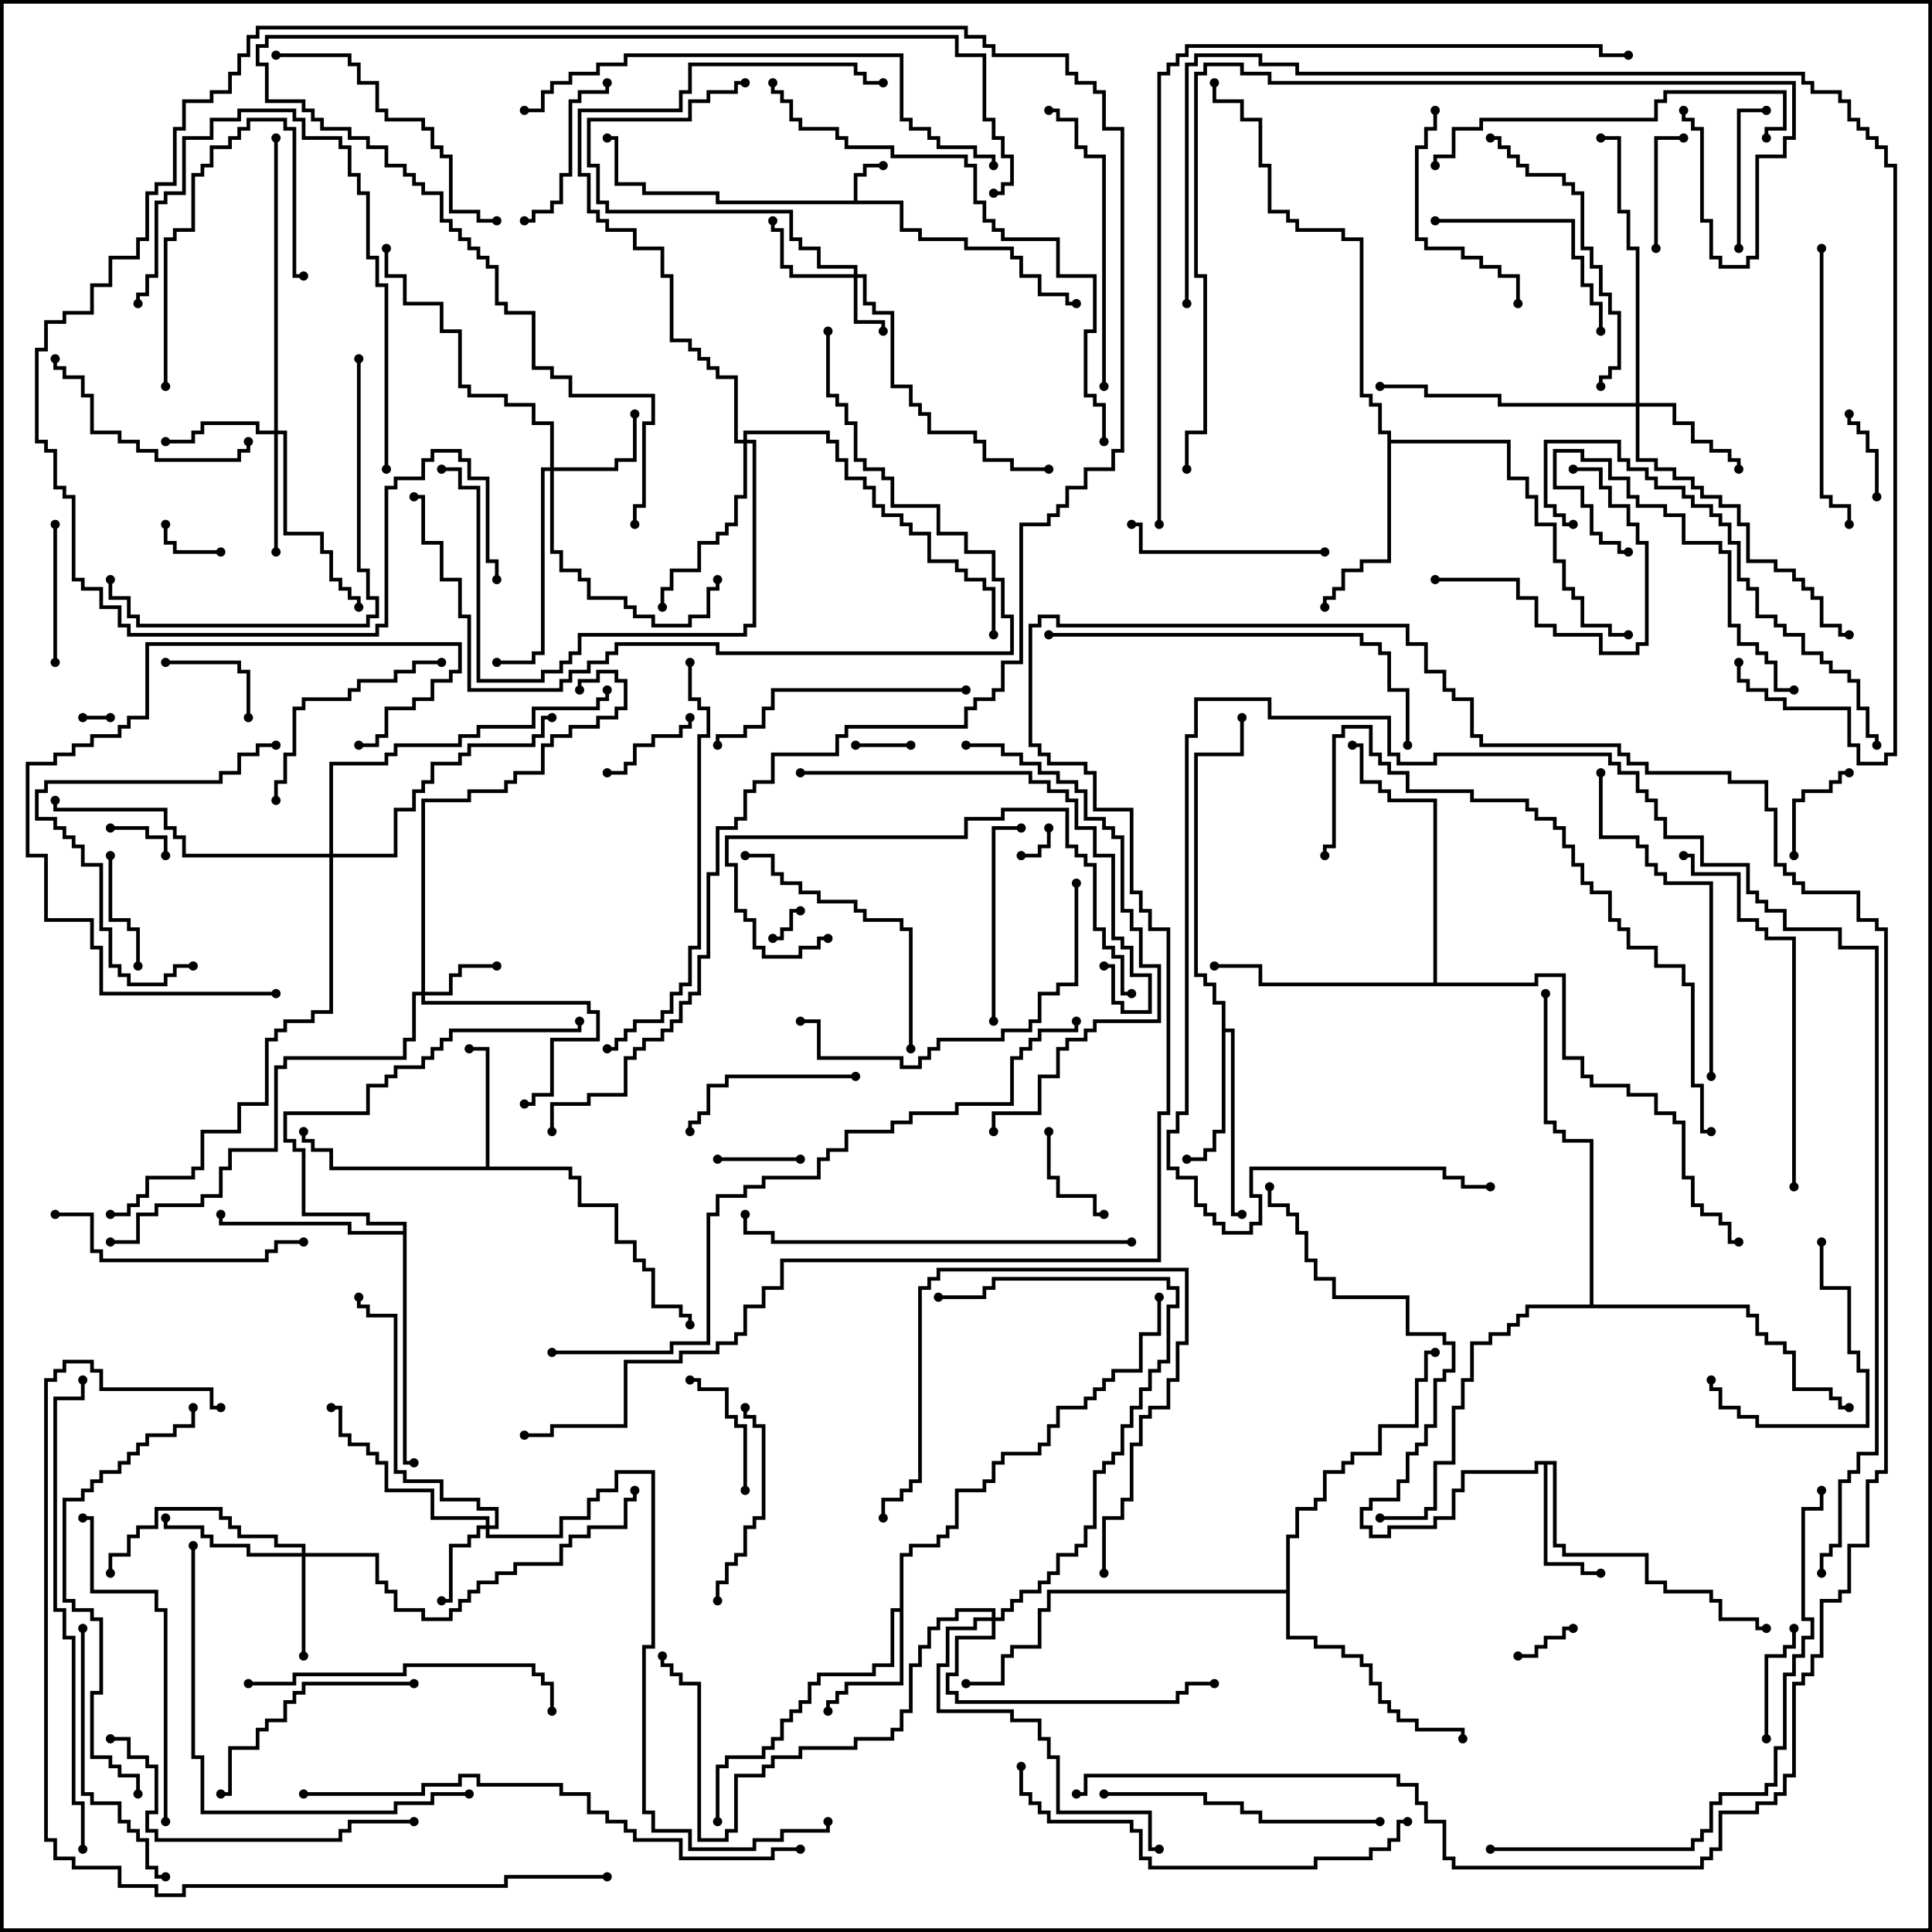 <svg version="1.1" width="105" height="105" xmlns="http://www.w3.org/2000/svg"><path d="M46.4,10.9L46.4,9.4L46.9,9.4L46.9,8.9L48,8.9L48,9.1L47.1,9.1L47.1,9.6L46.6,9.6L46.6,10.9L49.1,10.9L49.1,12.4L50.1,12.4L50.1,12.9L52.6,12.9L52.6,13.4L55.1,13.4L55.1,13.9L55.6,13.9L55.6,14.9L56.6,14.9L56.6,15.9L58.1,15.9L58.1,16.4L58.5,16.4L58.5,16.6L57.9,16.6L57.9,16.1L56.4,16.1L56.4,15.1L55.4,15.1L55.4,14.1L54.9,14.1L54.9,13.6L52.4,13.6L52.4,13.1L49.9,13.1L49.9,12.6L48.9,12.6L48.9,11.1L38.9,11.1L38.9,10.6L34.9,10.6L34.9,10.1L33.4,10.1L33.4,7.6L33,7.6L33,7.4L33.6,7.4L33.6,9.9L35.1,9.9L35.1,10.4L39.1,10.4L39.1,10.9z" stroke="none"/><path d="M26.4,63.4L26.4,57.1L25.5,57.1L25.5,56.9L26.6,56.9L26.6,63.4L31.1,63.4L31.1,63.9L31.6,63.9L31.6,65.4L33.6,65.4L33.6,67.4L34.6,67.4L34.6,68.4L35.1,68.4L35.1,68.9L35.6,68.9L35.6,70.9L37.1,70.9L37.1,71.4L37.6,71.4L37.6,72L37.4,72L37.4,71.6L36.9,71.6L36.9,71.1L35.4,71.1L35.4,69.1L34.9,69.1L34.9,68.6L34.4,68.6L34.4,67.6L33.4,67.6L33.4,65.6L31.4,65.6L31.4,64.1L30.9,64.1L30.9,63.6L17.9,63.6L17.9,62.6L16.9,62.6L16.9,62.1L16.4,62.1L16.4,61.5L16.6,61.5L16.6,61.9L17.1,61.9L17.1,62.4L18.1,62.4L18.1,63.4z" stroke="none"/><path d="M84.6,79.4L84.6,83.9L85.1,83.9L85.1,84.4L89.6,84.4L89.6,85.9L90.6,85.9L90.6,86.4L93.1,86.4L93.1,86.9L93.6,86.9L93.6,87.9L95.6,87.9L95.6,88.4L96,88.4L96,88.6L95.4,88.6L95.4,88.1L93.4,88.1L93.4,87.1L92.9,87.1L92.9,86.6L90.4,86.6L90.4,86.1L89.4,86.1L89.4,84.6L84.9,84.6L84.9,84.1L84.4,84.1L84.4,79.6L84.1,79.6L84.1,84.9L86.1,84.9L86.1,85.4L87,85.4L87,85.6L85.9,85.6L85.9,85.1L83.9,85.1L83.9,79.6L83.6,79.6L83.6,80.1L79.6,80.1L79.6,81.1L79.1,81.1L79.1,82.6L78.1,82.6L78.1,83.1L75.6,83.1L75.6,83.6L74.4,83.6L74.4,83.1L73.9,83.1L73.9,81.9L74.4,81.9L74.4,81.4L75.9,81.4L75.9,80.4L76.4,80.4L76.4,78.9L76.9,78.9L76.9,78.4L77.4,78.4L77.4,77.4L77.9,77.4L77.9,74.9L78.4,74.9L78.4,74.4L78.9,74.4L78.9,73.1L78.4,73.1L78.4,72.6L76.4,72.6L76.4,70.6L72.4,70.6L72.4,69.6L71.4,69.6L71.4,68.6L70.9,68.6L70.9,67.1L70.4,67.1L70.4,66.1L69.9,66.1L69.9,65.6L68.9,65.6L68.9,64.5L69.1,64.5L69.1,65.4L70.1,65.4L70.1,65.9L70.6,65.9L70.6,66.9L71.1,66.9L71.1,68.4L71.6,68.4L71.6,69.4L72.6,69.4L72.6,70.4L76.6,70.4L76.6,72.4L78.6,72.4L78.6,72.9L79.1,72.9L79.1,74.6L78.6,74.6L78.6,75.1L78.1,75.1L78.1,77.6L77.6,77.6L77.6,78.6L77.1,78.6L77.1,79.1L76.6,79.1L76.6,80.6L76.1,80.6L76.1,81.6L74.6,81.6L74.6,82.1L74.1,82.1L74.1,82.9L74.6,82.9L74.6,83.4L75.4,83.4L75.4,82.9L77.9,82.9L77.9,82.4L78.9,82.4L78.9,80.9L79.4,80.9L79.4,79.9L83.4,79.9L83.4,79.4z" stroke="none"/><path d="M48.9,87.4L48.9,84.4L49.4,84.4L49.4,83.9L50.9,83.9L50.9,83.4L51.4,83.4L51.4,82.9L51.9,82.9L51.9,80.9L53.4,80.9L53.4,80.4L53.9,80.4L53.9,79.4L54.4,79.4L54.4,78.9L56.4,78.9L56.4,78.4L56.9,78.4L56.9,77.4L57.4,77.4L57.4,76.4L58.9,76.4L58.9,75.9L59.4,75.9L59.4,75.4L59.9,75.4L59.9,74.9L60.4,74.9L60.4,74.4L61.9,74.4L61.9,72.4L62.9,72.4L62.9,70.5L63.1,70.5L63.1,72.6L62.1,72.6L62.1,74.6L60.6,74.6L60.6,75.1L60.1,75.1L60.1,75.6L59.6,75.6L59.6,76.1L59.1,76.1L59.1,76.6L57.6,76.6L57.6,77.6L57.1,77.6L57.1,78.6L56.6,78.6L56.6,79.1L54.6,79.1L54.6,79.6L54.1,79.6L54.1,80.6L53.6,80.6L53.6,81.1L52.1,81.1L52.1,83.1L51.6,83.1L51.6,83.6L51.1,83.6L51.1,84.1L49.6,84.1L49.6,84.6L49.1,84.6L49.1,91.6L46.1,91.6L46.1,92.1L45.6,92.1L45.6,92.6L45.1,92.6L45.1,93L44.9,93L44.9,92.4L45.4,92.4L45.4,91.9L45.9,91.9L45.9,91.4L48.9,91.4L48.9,87.6L48.6,87.6L48.6,90.6L47.6,90.6L47.6,91.1L44.6,91.1L44.6,91.6L44.1,91.6L44.1,92.6L43.6,92.6L43.6,93.1L43.1,93.1L43.1,93.6L42.6,93.6L42.6,94.6L42.1,94.6L42.1,95.1L41.6,95.1L41.6,95.6L39.6,95.6L39.6,96.1L39.1,96.1L39.1,99L38.9,99L38.9,95.9L39.4,95.9L39.4,95.4L41.4,95.4L41.4,94.9L41.9,94.9L41.9,94.4L42.4,94.4L42.4,93.4L42.9,93.4L42.9,92.9L43.4,92.9L43.4,92.4L43.9,92.4L43.9,91.4L44.4,91.4L44.4,90.9L47.4,90.9L47.4,90.4L48.4,90.4L48.4,87.4z" stroke="none"/><path d="M66.4,54.6L65.9,54.6L65.9,53.6L65.4,53.6L65.4,53.1L64.9,53.1L64.9,40.9L67.4,40.9L67.4,39L67.6,39L67.6,41.1L65.1,41.1L65.1,52.9L65.6,52.9L65.6,53.4L66.1,53.4L66.1,54.4L66.6,54.4L66.6,55.9L67.1,55.9L67.1,65.9L67.5,65.9L67.5,66.1L66.9,66.1L66.9,56.1L66.6,56.1L66.6,61.6L66.1,61.6L66.1,62.6L65.6,62.6L65.6,63.1L64.5,63.1L64.5,62.9L65.4,62.9L65.4,62.4L65.9,62.4L65.9,61.4L66.4,61.4z" stroke="none"/><path d="M75.4,23.6L74.9,23.6L74.9,22.1L74.4,22.1L74.4,21.6L73.9,21.6L73.9,13.1L72.9,13.1L72.9,12.6L70.4,12.6L70.4,12.1L69.9,12.1L69.9,11.6L68.9,11.6L68.9,9.1L68.4,9.1L68.4,6.6L67.4,6.6L67.4,5.6L65.9,5.6L65.9,4.5L66.1,4.5L66.1,5.4L67.6,5.4L67.6,6.4L68.6,6.4L68.6,8.9L69.1,8.9L69.1,11.4L70.1,11.4L70.1,11.9L70.6,11.9L70.6,12.4L73.1,12.4L73.1,12.9L74.1,12.9L74.1,21.4L74.6,21.4L74.6,21.9L75.1,21.9L75.1,23.4L75.6,23.4L75.6,23.9L82.1,23.9L82.1,25.9L83.1,25.9L83.1,26.9L83.6,26.9L83.6,28.4L84.6,28.4L84.6,30.4L85.1,30.4L85.1,31.9L85.6,31.9L85.6,32.4L86.1,32.4L86.1,33.9L87.6,33.9L87.6,34.4L88.5,34.4L88.5,34.6L87.4,34.6L87.4,34.1L85.9,34.1L85.9,32.6L85.4,32.6L85.4,32.1L84.9,32.1L84.9,30.6L84.4,30.6L84.4,28.6L83.4,28.6L83.4,27.1L82.9,27.1L82.9,26.1L81.9,26.1L81.9,24.1L75.6,24.1L75.6,30.6L74.1,30.6L74.1,31.1L73.1,31.1L73.1,32.1L72.6,32.1L72.6,32.6L72.1,32.6L72.1,33L71.9,33L71.9,32.4L72.4,32.4L72.4,31.9L72.9,31.9L72.9,30.9L73.9,30.9L73.9,30.4L75.4,30.4z" stroke="none"/><path d="M21.9,66.9L21.9,66.6L19.9,66.6L19.9,66.1L16.4,66.1L16.4,62.6L15.9,62.6L15.9,62.1L15.4,62.1L15.4,60.4L19.9,60.4L19.9,58.9L20.9,58.9L20.9,58.4L21.4,58.4L21.4,57.9L22.9,57.9L22.9,57.4L23.4,57.4L23.4,56.9L23.9,56.9L23.9,56.4L24.4,56.4L24.4,55.9L31.4,55.9L31.4,55.5L31.6,55.5L31.6,56.1L24.6,56.1L24.6,56.6L24.1,56.6L24.1,57.1L23.6,57.1L23.6,57.6L23.1,57.6L23.1,58.1L21.6,58.1L21.6,58.6L21.1,58.6L21.1,59.1L20.1,59.1L20.1,60.6L15.6,60.6L15.6,61.9L16.1,61.9L16.1,62.4L16.6,62.4L16.6,65.9L20.1,65.9L20.1,66.4L22.1,66.4L22.1,79.4L22.5,79.4L22.5,79.6L21.9,79.6L21.9,67.1L18.9,67.1L18.9,66.6L11.9,66.6L11.9,66L12.1,66L12.1,66.4L19.1,66.4L19.1,66.9z" stroke="none"/><path d="M77.9,53.4L77.9,43.6L75.4,43.6L75.4,43.1L74.9,43.1L74.9,42.6L73.9,42.6L73.9,40.6L73.5,40.6L73.5,40.4L74.1,40.4L74.1,42.4L75.1,42.4L75.1,42.9L75.6,42.9L75.6,43.4L78.1,43.4L78.1,53.4L83.4,53.4L83.4,52.9L85.1,52.9L85.1,57.4L86.1,57.4L86.1,58.4L86.6,58.4L86.6,58.9L88.6,58.9L88.6,59.4L90.1,59.4L90.1,60.4L91.1,60.4L91.1,60.9L91.6,60.9L91.6,63.9L92.1,63.9L92.1,65.4L92.6,65.4L92.6,65.9L93.6,65.9L93.6,66.4L94.1,66.4L94.1,67.4L94.5,67.4L94.5,67.6L93.9,67.6L93.9,66.6L93.4,66.6L93.4,66.1L92.4,66.1L92.4,65.6L91.9,65.6L91.9,64.1L91.4,64.1L91.4,61.1L90.9,61.1L90.9,60.6L89.9,60.6L89.9,59.6L88.4,59.6L88.4,59.1L86.4,59.1L86.4,58.6L85.9,58.6L85.9,57.6L84.9,57.6L84.9,53.1L83.6,53.1L83.6,53.6L68.4,53.6L68.4,52.6L66,52.6L66,52.4L68.6,52.4L68.6,53.4z" stroke="none"/><path d="M69.9,86.4L69.9,83.4L70.4,83.4L70.4,81.9L71.4,81.9L71.4,81.4L71.9,81.4L71.9,79.9L72.9,79.9L72.9,79.4L73.4,79.4L73.4,78.9L74.9,78.9L74.9,77.4L76.9,77.4L76.9,74.9L77.4,74.9L77.4,73.4L78,73.4L78,73.6L77.6,73.6L77.6,75.1L77.1,75.1L77.1,77.6L75.1,77.6L75.1,79.1L73.6,79.1L73.6,79.6L73.1,79.6L73.1,80.1L72.1,80.1L72.1,81.6L71.6,81.6L71.6,82.1L70.6,82.1L70.6,83.6L70.1,83.6L70.1,88.9L71.6,88.9L71.6,89.4L73.1,89.4L73.1,89.9L74.1,89.9L74.1,90.4L74.6,90.4L74.6,91.4L75.1,91.4L75.1,92.4L75.6,92.4L75.6,92.9L76.1,92.9L76.1,93.4L77.1,93.4L77.1,93.9L79.6,93.9L79.6,94.5L79.4,94.5L79.4,94.1L76.9,94.1L76.9,93.6L75.9,93.6L75.9,93.1L75.4,93.1L75.4,92.6L74.9,92.6L74.9,91.6L74.4,91.6L74.4,90.6L73.9,90.6L73.9,90.1L72.9,90.1L72.9,89.6L71.4,89.6L71.4,89.1L69.9,89.1L69.9,86.6L57.1,86.6L57.1,87.6L56.6,87.6L56.6,89.6L55.1,89.6L55.1,90.1L54.6,90.1L54.6,91.6L52.5,91.6L52.5,91.4L54.4,91.4L54.4,89.9L54.9,89.9L54.9,89.4L56.4,89.4L56.4,87.4L56.9,87.4L56.9,86.4z" stroke="none"/><path d="M86.4,70.9L86.4,62.1L84.9,62.1L84.9,61.6L84.4,61.6L84.4,61.1L83.9,61.1L83.9,54L84.1,54L84.1,60.9L84.6,60.9L84.6,61.4L85.1,61.4L85.1,61.9L86.6,61.9L86.6,70.9L95.1,70.9L95.1,71.4L95.6,71.4L95.6,72.4L96.1,72.4L96.1,72.9L97.1,72.9L97.1,73.4L97.6,73.4L97.6,75.4L99.6,75.4L99.6,75.9L100.1,75.9L100.1,76.4L100.5,76.4L100.5,76.6L99.9,76.6L99.9,76.1L99.4,76.1L99.4,75.6L97.4,75.6L97.4,73.6L96.9,73.6L96.9,73.1L95.9,73.1L95.9,72.6L95.4,72.6L95.4,71.6L94.9,71.6L94.9,71.1L83.1,71.1L83.1,71.6L82.6,71.6L82.6,72.1L82.1,72.1L82.1,72.6L81.1,72.6L81.1,73.1L80.1,73.1L80.1,75.1L79.6,75.1L79.6,76.6L79.1,76.6L79.1,79.6L78.1,79.6L78.1,82.1L77.6,82.1L77.6,82.6L75,82.6L75,82.4L77.4,82.4L77.4,81.9L77.9,81.9L77.9,79.4L78.9,79.4L78.9,76.4L79.4,76.4L79.4,74.9L79.9,74.9L79.9,72.9L80.9,72.9L80.9,72.4L81.9,72.4L81.9,71.9L82.4,71.9L82.4,71.4L82.9,71.4L82.9,70.9z" stroke="none"/><path d="M46.4,14.9L46.4,14.6L44.4,14.6L44.4,13.6L43.4,13.6L43.4,13.1L42.9,13.1L42.9,11.6L32.9,11.6L32.9,11.1L32.4,11.1L32.4,9.1L31.9,9.1L31.9,6.4L37.4,6.4L37.4,5.4L38.4,5.4L38.4,4.9L39.9,4.9L39.9,4.4L40.5,4.4L40.5,4.6L40.1,4.6L40.1,5.1L38.6,5.1L38.6,5.6L37.6,5.6L37.6,6.6L32.1,6.6L32.1,8.9L32.6,8.9L32.6,10.9L33.1,10.9L33.1,11.4L43.1,11.4L43.1,12.9L43.6,12.9L43.6,13.4L44.6,13.4L44.6,14.4L46.6,14.4L46.6,14.9L47.1,14.9L47.1,16.4L47.6,16.4L47.6,16.9L48.6,16.9L48.6,20.9L49.6,20.9L49.6,21.9L50.1,21.9L50.1,22.4L50.6,22.4L50.6,23.4L53.1,23.4L53.1,23.9L53.6,23.9L53.6,24.9L55.1,24.9L55.1,25.4L57,25.4L57,25.6L54.9,25.6L54.9,25.1L53.4,25.1L53.4,24.1L52.9,24.1L52.9,23.6L50.4,23.6L50.4,22.6L49.9,22.6L49.9,22.1L49.4,22.1L49.4,21.1L48.4,21.1L48.4,17.1L47.4,17.1L47.4,16.6L46.9,16.6L46.9,15.1L46.6,15.1L46.6,17.4L48.1,17.4L48.1,18L47.9,18L47.9,17.6L46.4,17.6L46.4,15.1L42.9,15.1L42.9,14.6L42.4,14.6L42.4,12.6L41.9,12.6L41.9,12L42.1,12L42.1,12.4L42.6,12.4L42.6,14.4L43.1,14.4L43.1,14.9z" stroke="none"/><path d="M22.9,53.9L22.9,43.4L25.4,43.4L25.4,42.9L27.4,42.9L27.4,42.4L27.9,42.4L27.9,41.9L29.4,41.9L29.4,40.4L29.9,40.4L29.9,39.9L30.9,39.9L30.9,39.4L32.4,39.4L32.4,38.9L33.4,38.9L33.4,38.4L33.9,38.4L33.9,37.1L33.4,37.1L33.4,36.6L32.6,36.6L32.6,37.1L31.6,37.1L31.6,37.5L31.4,37.5L31.4,36.9L32.4,36.9L32.4,36.4L33.6,36.4L33.6,36.9L34.1,36.9L34.1,38.6L33.6,38.6L33.6,39.1L32.6,39.1L32.6,39.6L31.1,39.6L31.1,40.1L30.1,40.1L30.1,40.6L29.6,40.6L29.6,42.1L28.1,42.1L28.1,42.6L27.6,42.6L27.6,43.1L25.6,43.1L25.6,43.6L23.1,43.6L23.1,53.9L24.4,53.9L24.4,52.9L24.9,52.9L24.9,52.4L27,52.4L27,52.6L25.1,52.6L25.1,53.1L24.6,53.1L24.6,54.1L23.1,54.1L23.1,54.4L32.1,54.4L32.1,54.9L32.6,54.9L32.6,56.6L30.1,56.6L30.1,59.6L29.1,59.6L29.1,60.1L28.5,60.1L28.5,59.9L28.9,59.9L28.9,59.4L29.9,59.4L29.9,56.4L32.4,56.4L32.4,55.1L31.9,55.1L31.9,54.6L22.9,54.6L22.9,54.1L22.6,54.1L22.6,56.6L22.1,56.6L22.1,57.6L15.6,57.6L15.6,58.1L15.1,58.1L15.1,62.6L12.6,62.6L12.6,63.6L12.1,63.6L12.1,65.1L11.1,65.1L11.1,65.6L8.6,65.6L8.6,66.1L7.6,66.1L7.6,67.6L6,67.6L6,67.4L7.4,67.4L7.4,65.9L8.4,65.9L8.4,65.4L10.9,65.4L10.9,64.9L11.9,64.9L11.9,63.4L12.4,63.4L12.4,62.4L14.9,62.4L14.9,57.9L15.4,57.9L15.4,57.4L21.9,57.4L21.9,56.4L22.4,56.4L22.4,53.9z" stroke="none"/><path d="M26.4,82.9L26.4,82.6L23.4,82.6L23.4,81.1L20.9,81.1L20.9,79.6L20.4,79.6L20.4,79.1L19.9,79.1L19.9,78.6L18.9,78.6L18.9,78.1L18.4,78.1L18.4,76.6L18,76.6L18,76.4L18.6,76.4L18.6,77.9L19.1,77.9L19.1,78.4L20.1,78.4L20.1,78.9L20.6,78.9L20.6,79.4L21.1,79.4L21.1,80.9L23.6,80.9L23.6,82.4L26.6,82.4L26.6,82.9L26.9,82.9L26.9,82.1L25.9,82.1L25.9,81.6L23.9,81.6L23.9,80.6L21.9,80.6L21.9,80.1L21.4,80.1L21.4,71.6L19.9,71.6L19.9,71.1L19.4,71.1L19.4,70.5L19.6,70.5L19.6,70.9L20.1,70.9L20.1,71.4L21.6,71.4L21.6,79.9L22.1,79.9L22.1,80.4L24.1,80.4L24.1,81.4L26.1,81.4L26.1,81.9L27.1,81.9L27.1,83.1L26.6,83.1L26.6,83.4L30.4,83.4L30.4,82.4L31.9,82.4L31.9,81.4L32.4,81.4L32.4,80.9L33.4,80.9L33.4,79.9L35.6,79.9L35.6,89.6L35.1,89.6L35.1,98.4L35.6,98.4L35.6,99.4L37.6,99.4L37.6,100.4L40.9,100.4L40.9,99.9L42.4,99.9L42.4,99.4L44.9,99.4L44.9,99L45.1,99L45.1,99.6L42.6,99.6L42.6,100.1L41.1,100.1L41.1,100.6L37.4,100.6L37.4,99.6L35.4,99.6L35.4,98.6L34.9,98.6L34.9,89.4L35.4,89.4L35.4,80.1L33.6,80.1L33.6,81.1L32.6,81.1L32.6,81.6L32.1,81.6L32.1,82.6L30.6,82.6L30.6,83.6L26.4,83.6L26.4,83.1L26.1,83.1L26.1,83.6L25.6,83.6L25.6,84.1L24.6,84.1L24.6,87.1L24,87.1L24,86.9L24.4,86.9L24.4,83.9L25.4,83.9L25.4,83.4L25.9,83.4L25.9,82.9z" stroke="none"/><path d="M29.9,25.4L29.9,23.1L28.9,23.1L28.9,22.1L27.4,22.1L27.4,21.6L25.4,21.6L25.4,21.1L24.9,21.1L24.9,18.1L23.9,18.1L23.9,16.6L21.9,16.6L21.9,15.1L20.9,15.1L20.9,13.5L21.1,13.5L21.1,14.9L22.1,14.9L22.1,16.4L24.1,16.4L24.1,17.9L25.1,17.9L25.1,20.9L25.6,20.9L25.6,21.4L27.6,21.4L27.6,21.9L29.1,21.9L29.1,22.9L30.1,22.9L30.1,25.4L33.4,25.4L33.4,24.9L34.4,24.9L34.4,22.5L34.6,22.5L34.6,25.1L33.6,25.1L33.6,25.6L30.1,25.6L30.1,29.9L30.6,29.9L30.6,30.9L31.6,30.9L31.6,31.4L32.1,31.4L32.1,32.4L34.1,32.4L34.1,32.9L34.6,32.9L34.6,33.4L35.6,33.4L35.6,33.9L37.4,33.9L37.4,33.4L38.4,33.4L38.4,31.9L38.9,31.9L38.9,31.5L39.1,31.5L39.1,32.1L38.6,32.1L38.6,33.6L37.6,33.6L37.6,34.1L35.4,34.1L35.4,33.6L34.4,33.6L34.4,33.1L33.9,33.1L33.9,32.6L31.9,32.6L31.9,31.6L31.4,31.6L31.4,31.1L30.4,31.1L30.4,30.1L29.9,30.1L29.9,25.6L29.6,25.6L29.6,35.6L29.1,35.6L29.1,36.1L27,36.1L27,35.9L28.9,35.9L28.9,35.4L29.4,35.4L29.4,25.4z" stroke="none"/><path d="M16.4,84.4L16.4,84.1L14.9,84.1L14.9,83.6L12.9,83.6L12.9,83.1L12.4,83.1L12.4,82.6L11.9,82.6L11.9,82.1L8.6,82.1L8.6,83.1L7.6,83.1L7.6,83.6L7.1,83.6L7.1,84.6L6.1,84.6L6.1,85.5L5.9,85.5L5.9,84.4L6.9,84.4L6.9,83.4L7.4,83.4L7.4,82.9L8.4,82.9L8.4,81.9L12.1,81.9L12.1,82.4L12.6,82.4L12.6,82.9L13.1,82.9L13.1,83.4L15.1,83.4L15.1,83.9L16.6,83.9L16.6,84.4L20.6,84.4L20.6,85.9L21.1,85.9L21.1,86.4L21.6,86.4L21.6,87.4L23.1,87.4L23.1,87.9L24.4,87.9L24.4,87.4L24.9,87.4L24.9,86.9L25.4,86.9L25.4,86.4L25.9,86.4L25.9,85.9L26.9,85.9L26.9,85.4L27.9,85.4L27.9,84.9L30.4,84.9L30.4,83.9L30.9,83.9L30.9,83.4L31.9,83.4L31.9,82.9L33.9,82.9L33.9,81.4L34.4,81.4L34.4,81L34.6,81L34.6,81.6L34.1,81.6L34.1,83.1L32.1,83.1L32.1,83.6L31.1,83.6L31.1,84.1L30.6,84.1L30.6,85.1L28.1,85.1L28.1,85.6L27.1,85.6L27.1,86.1L26.1,86.1L26.1,86.6L25.6,86.6L25.6,87.1L25.1,87.1L25.1,87.6L24.6,87.6L24.6,88.1L22.9,88.1L22.9,87.6L21.4,87.6L21.4,86.6L20.9,86.6L20.9,86.1L20.4,86.1L20.4,84.6L16.6,84.6L16.6,90L16.4,90L16.4,84.6L13.4,84.6L13.4,84.1L11.4,84.1L11.4,83.6L10.9,83.6L10.9,83.1L8.9,83.1L8.9,82.5L9.1,82.5L9.1,82.9L11.1,82.9L11.1,83.4L11.6,83.4L11.6,83.9L13.6,83.9L13.6,84.4z" stroke="none"/><path d="M14.9,23.4L14.9,7.5L15.1,7.5L15.1,23.4L15.6,23.4L15.6,28.9L17.6,28.9L17.6,29.9L18.1,29.9L18.1,31.4L18.6,31.4L18.6,31.9L19.1,31.9L19.1,32.4L19.6,32.4L19.6,33L19.4,33L19.4,32.6L18.9,32.6L18.9,32.1L18.4,32.1L18.4,31.6L17.9,31.6L17.9,30.1L17.4,30.1L17.4,29.1L15.4,29.1L15.4,23.6L15.1,23.6L15.1,30L14.9,30L14.9,23.6L13.9,23.6L13.9,23.1L11.1,23.1L11.1,23.6L10.6,23.6L10.6,24.1L9,24.1L9,23.9L10.4,23.9L10.4,23.4L10.9,23.4L10.9,22.9L14.1,22.9L14.1,23.4z" stroke="none"/><path d="M88.9,21.9L88.9,13.6L88.4,13.6L88.4,11.6L87.9,11.6L87.9,7.6L87,7.6L87,7.4L88.1,7.4L88.1,11.4L88.6,11.4L88.6,13.4L89.1,13.4L89.1,21.9L91.1,21.9L91.1,22.9L92.1,22.9L92.1,23.9L93.1,23.9L93.1,24.4L94.1,24.4L94.1,24.9L94.6,24.9L94.6,25.5L94.4,25.5L94.4,25.1L93.9,25.1L93.9,24.6L92.9,24.6L92.9,24.1L91.9,24.1L91.9,23.1L90.9,23.1L90.9,22.1L89.1,22.1L89.1,24.9L90.1,24.9L90.1,25.4L91.1,25.4L91.1,25.9L92.1,25.9L92.1,26.4L92.6,26.4L92.6,26.9L93.6,26.9L93.6,27.4L94.6,27.4L94.6,28.4L95.1,28.4L95.1,30.4L96.6,30.4L96.6,30.9L97.6,30.9L97.6,31.4L98.1,31.4L98.1,31.9L98.6,31.9L98.6,32.4L99.1,32.4L99.1,33.9L100.1,33.9L100.1,34.4L100.5,34.4L100.5,34.6L99.9,34.6L99.9,34.1L98.9,34.1L98.9,32.6L98.4,32.6L98.4,32.1L97.9,32.1L97.9,31.6L97.4,31.6L97.4,31.1L96.4,31.1L96.4,30.6L94.9,30.6L94.9,28.6L94.4,28.6L94.4,27.6L93.4,27.6L93.4,27.1L92.4,27.1L92.4,26.6L91.9,26.6L91.9,26.1L90.9,26.1L90.9,25.6L89.9,25.6L89.9,25.1L88.9,25.1L88.9,22.1L81.4,22.1L81.4,21.6L77.4,21.6L77.4,21.1L75,21.1L75,20.9L77.6,20.9L77.6,21.4L81.6,21.4L81.6,21.9z" stroke="none"/><path d="M40.4,23.9L40.4,23.4L45.1,23.4L45.1,23.9L45.6,23.9L45.6,24.9L46.1,24.9L46.1,25.9L47.1,25.9L47.1,26.4L47.6,26.4L47.6,27.4L48.1,27.4L48.1,27.9L49.1,27.9L49.1,28.4L49.6,28.4L49.6,28.9L50.6,28.9L50.6,30.4L52.1,30.4L52.1,30.9L52.6,30.9L52.6,31.4L53.6,31.4L53.6,31.9L54.1,31.9L54.1,34.5L53.9,34.5L53.9,32.1L53.4,32.1L53.4,31.6L52.4,31.6L52.4,31.1L51.9,31.1L51.9,30.6L50.4,30.6L50.4,29.1L49.4,29.1L49.4,28.6L48.9,28.6L48.9,28.1L47.9,28.1L47.9,27.6L47.4,27.6L47.4,26.6L46.9,26.6L46.9,26.1L45.9,26.1L45.9,25.1L45.4,25.1L45.4,24.1L44.9,24.1L44.9,23.6L40.6,23.6L40.6,23.9L41.1,23.9L41.1,34.1L40.6,34.1L40.6,34.6L31.6,34.6L31.6,35.6L31.1,35.6L31.1,36.1L30.6,36.1L30.6,36.6L29.6,36.6L29.6,37.1L25.9,37.1L25.9,26.6L24.9,26.6L24.9,25.6L24,25.6L24,25.4L25.1,25.4L25.1,26.4L26.1,26.4L26.1,36.9L29.4,36.9L29.4,36.4L30.4,36.4L30.4,35.9L30.9,35.9L30.9,35.4L31.4,35.4L31.4,34.4L40.4,34.4L40.4,33.9L40.9,33.9L40.9,24.1L40.6,24.1L40.6,27.1L40.1,27.1L40.1,28.6L39.6,28.6L39.6,29.1L39.1,29.1L39.1,29.6L38.1,29.6L38.1,31.1L36.6,31.1L36.6,32.1L36.1,32.1L36.1,33L35.9,33L35.9,31.9L36.4,31.9L36.4,30.9L37.9,30.9L37.9,29.4L38.9,29.4L38.9,28.9L39.4,28.9L39.4,28.4L39.9,28.4L39.9,26.9L40.4,26.9L40.4,24.1L39.9,24.1L39.9,20.6L38.9,20.6L38.9,20.1L38.4,20.1L38.4,19.6L37.9,19.6L37.9,19.1L37.4,19.1L37.4,18.6L36.4,18.6L36.4,15.1L35.9,15.1L35.9,13.6L34.4,13.6L34.4,12.6L32.9,12.6L32.9,12.1L32.4,12.1L32.4,11.6L31.9,11.6L31.9,9.6L31.4,9.6L31.4,5.9L36.9,5.9L36.9,4.9L37.4,4.9L37.4,3.4L46.6,3.4L46.6,3.9L47.1,3.9L47.1,4.4L48,4.4L48,4.6L46.9,4.6L46.9,4.1L46.4,4.1L46.4,3.6L37.6,3.6L37.6,5.1L37.1,5.1L37.1,6.1L31.6,6.1L31.6,9.4L32.1,9.4L32.1,11.4L32.6,11.4L32.6,11.9L33.1,11.9L33.1,12.4L34.6,12.4L34.6,13.4L36.1,13.4L36.1,14.9L36.6,14.9L36.6,18.4L37.6,18.4L37.6,18.9L38.1,18.9L38.1,19.4L38.6,19.4L38.6,19.9L39.1,19.9L39.1,20.4L40.1,20.4L40.1,23.9z" stroke="none"/><path d="M53.9,87.9L53.9,87.6L52.1,87.6L52.1,88.1L51.1,88.1L51.1,88.6L50.6,88.6L50.6,89.6L50.1,89.6L50.1,90.6L49.6,90.6L49.6,93.1L49.1,93.1L49.1,94.1L48.6,94.1L48.6,94.6L46.6,94.6L46.6,95.1L43.6,95.1L43.6,95.6L42.1,95.6L42.1,96.1L41.6,96.1L41.6,96.6L40.1,96.6L40.1,99.6L39.6,99.6L39.6,100.1L37.9,100.1L37.9,91.6L36.9,91.6L36.9,91.1L36.4,91.1L36.4,90.6L35.9,90.6L35.9,90L36.1,90L36.1,90.4L36.6,90.4L36.6,90.9L37.1,90.9L37.1,91.4L38.1,91.4L38.1,99.9L39.4,99.9L39.4,99.4L39.9,99.4L39.9,96.4L41.4,96.4L41.4,95.9L41.9,95.9L41.9,95.4L43.4,95.4L43.4,94.9L46.4,94.9L46.4,94.4L48.4,94.4L48.4,93.9L48.9,93.9L48.9,92.9L49.4,92.9L49.4,90.4L49.9,90.4L49.9,89.4L50.4,89.4L50.4,88.4L50.9,88.4L50.9,87.9L51.9,87.9L51.9,87.4L54.1,87.4L54.1,87.9L54.4,87.9L54.4,87.4L54.9,87.4L54.9,86.9L55.4,86.9L55.4,86.4L56.4,86.4L56.4,85.9L56.9,85.9L56.9,85.4L57.4,85.4L57.4,84.4L58.4,84.4L58.4,83.9L58.9,83.9L58.9,82.9L59.4,82.9L59.4,79.9L59.9,79.9L59.9,79.4L60.4,79.4L60.4,78.9L60.9,78.9L60.9,77.4L61.4,77.4L61.4,76.4L61.9,76.4L61.9,75.4L62.4,75.4L62.4,74.4L62.9,74.4L62.9,73.9L63.4,73.9L63.4,70.9L63.9,70.9L63.9,70.1L63.4,70.1L63.4,69.6L54.1,69.6L54.1,70.1L53.6,70.1L53.6,70.6L51,70.6L51,70.4L53.4,70.4L53.4,69.9L53.9,69.9L53.9,69.4L63.6,69.4L63.6,69.9L64.1,69.9L64.1,71.1L63.6,71.1L63.6,74.1L63.1,74.1L63.1,74.6L62.6,74.6L62.6,75.6L62.1,75.6L62.1,76.6L61.6,76.6L61.6,77.6L61.1,77.6L61.1,79.1L60.6,79.1L60.6,79.6L60.1,79.6L60.1,80.1L59.6,80.1L59.6,83.1L59.1,83.1L59.1,84.1L58.6,84.1L58.6,84.6L57.6,84.6L57.6,85.6L57.1,85.6L57.1,86.1L56.6,86.1L56.6,86.6L55.6,86.6L55.6,87.1L55.1,87.1L55.1,87.6L54.6,87.6L54.6,88.1L54.1,88.1L54.1,89.1L52.1,89.1L52.1,91.1L51.6,91.1L51.6,91.9L52.1,91.9L52.1,92.4L63.9,92.4L63.9,91.9L64.4,91.9L64.4,91.4L66,91.4L66,91.6L64.6,91.6L64.6,92.1L64.1,92.1L64.1,92.6L51.9,92.6L51.9,92.1L51.4,92.1L51.4,90.9L51.9,90.9L51.9,88.9L53.9,88.9L53.9,88.1L53.1,88.1L53.1,88.6L51.6,88.6L51.6,90.6L51.1,90.6L51.1,92.9L55.1,92.9L55.1,93.4L56.6,93.4L56.6,94.4L57.1,94.4L57.1,95.4L57.6,95.4L57.6,98.4L62.6,98.4L62.6,100.4L63,100.4L63,100.6L62.4,100.6L62.4,98.6L57.4,98.6L57.4,95.6L56.9,95.6L56.9,94.6L56.4,94.6L56.4,93.6L54.9,93.6L54.9,93.1L50.9,93.1L50.9,90.4L51.4,90.4L51.4,88.4L52.9,88.4L52.9,87.9z" stroke="none"/><path d="M17.9,46.4L17.9,41.4L20.9,41.4L20.9,40.9L21.4,40.9L21.4,40.4L24.9,40.4L24.9,39.9L25.9,39.9L25.9,39.4L28.9,39.4L28.9,38.4L32.4,38.4L32.4,37.9L32.9,37.9L32.9,37.5L33.1,37.5L33.1,38.1L32.6,38.1L32.6,38.6L29.1,38.6L29.1,39.6L26.1,39.6L26.1,40.1L25.1,40.1L25.1,40.6L21.6,40.6L21.6,41.1L21.1,41.1L21.1,41.6L18.1,41.6L18.1,46.4L21.4,46.4L21.4,43.9L22.4,43.9L22.4,42.9L22.9,42.9L22.9,42.4L23.4,42.4L23.4,41.4L24.9,41.4L24.9,40.9L25.4,40.9L25.4,40.4L28.9,40.4L28.9,39.9L29.4,39.9L29.4,38.9L30,38.9L30,39.1L29.6,39.1L29.6,40.1L29.1,40.1L29.1,40.6L25.6,40.6L25.6,41.1L25.1,41.1L25.1,41.6L23.6,41.6L23.6,42.6L23.1,42.6L23.1,43.1L22.6,43.1L22.6,44.1L21.6,44.1L21.6,46.6L18.1,46.6L18.1,55.1L17.1,55.1L17.1,55.6L15.6,55.6L15.6,56.1L15.1,56.1L15.1,56.6L14.6,56.6L14.6,60.1L13.1,60.1L13.1,61.6L11.1,61.6L11.1,63.6L10.6,63.6L10.6,64.1L8.1,64.1L8.1,65.1L7.6,65.1L7.6,65.6L7.1,65.6L7.1,66.1L6,66.1L6,65.9L6.9,65.9L6.9,65.4L7.4,65.4L7.4,64.9L7.9,64.9L7.9,63.9L10.4,63.9L10.4,63.4L10.9,63.4L10.9,61.4L12.9,61.4L12.9,59.9L14.4,59.9L14.4,56.4L14.9,56.4L14.9,55.9L15.4,55.9L15.4,55.4L16.9,55.4L16.9,54.9L17.9,54.9L17.9,46.6L9.9,46.6L9.9,45.6L9.4,45.6L9.4,45.1L8.9,45.1L8.9,44.1L2.9,44.1L2.9,43.5L3.1,43.5L3.1,43.9L9.1,43.9L9.1,44.9L9.6,44.9L9.6,45.4L10.1,45.4L10.1,46.4z" stroke="none"/><path d="M6,38.9L6,39.1L4.5,39.1L4.5,38.9z" stroke="none"/><path d="M43.5,49.4L43.5,49.6L43.1,49.6L43.1,50.6L42.6,50.6L42.6,51.1L42,51.1L42,50.9L42.4,50.9L42.4,50.4L42.9,50.4L42.9,49.4z" stroke="none"/><path d="M56.9,45L57.1,45L57.1,46.1L56.6,46.1L56.6,46.6L55.5,46.6L55.5,46.4L56.4,46.4L56.4,45.9L56.9,45.9z" stroke="none"/><path d="M49.5,40.4L49.5,40.6L46.5,40.6L46.5,40.4z" stroke="none"/><path d="M6,45.1L6,44.9L8.1,44.9L8.1,45.4L9.1,45.4L9.1,46.5L8.9,46.5L8.9,45.6L7.9,45.6L7.9,45.1z" stroke="none"/><path d="M85.5,88.4L85.5,88.6L85.1,88.6L85.1,89.1L84.1,89.1L84.1,89.6L83.6,89.6L83.6,90.1L82.5,90.1L82.5,89.9L83.4,89.9L83.4,89.4L83.9,89.4L83.9,88.9L84.9,88.9L84.9,88.4z" stroke="none"/><path d="M12,29.9L12,30.1L9.4,30.1L9.4,29.6L8.9,29.6L8.9,28.5L9.1,28.5L9.1,29.4L9.6,29.4L9.6,29.9z" stroke="none"/><path d="M43.5,62.9L43.5,63.1L39,63.1L39,62.9z" stroke="none"/><path d="M100.4,22.5L100.6,22.5L100.6,22.9L101.1,22.9L101.1,23.4L101.6,23.4L101.6,24.4L102.1,24.4L102.1,27L101.9,27L101.9,24.6L101.4,24.6L101.4,23.6L100.9,23.6L100.9,23.1L100.4,23.1z" stroke="none"/><path d="M60,65.9L60,66.1L59.4,66.1L59.4,65.1L57.4,65.1L57.4,64.1L56.9,64.1L56.9,61.5L57.1,61.5L57.1,63.9L57.6,63.9L57.6,64.9L59.6,64.9L59.6,65.9z" stroke="none"/><path d="M100.5,41.9L100.5,42.1L100.1,42.1L100.1,42.6L99.6,42.6L99.6,43.1L98.1,43.1L98.1,43.6L97.6,43.6L97.6,46.5L97.4,46.5L97.4,43.4L97.9,43.4L97.9,42.9L99.4,42.9L99.4,42.4L99.9,42.4L99.9,41.9z" stroke="none"/><path d="M9,36.1L9,35.9L13.1,35.9L13.1,36.4L13.6,36.4L13.6,39L13.4,39L13.4,36.6L12.9,36.6L12.9,36.1z" stroke="none"/><path d="M37.4,39L37.6,39L37.6,39.6L37.1,39.6L37.1,40.1L35.6,40.1L35.6,40.6L34.6,40.6L34.6,41.6L34.1,41.6L34.1,42.1L33,42.1L33,41.9L33.9,41.9L33.9,41.4L34.4,41.4L34.4,40.4L35.4,40.4L35.4,39.9L36.9,39.9L36.9,39.4L37.4,39.4z" stroke="none"/><path d="M5.9,46.5L6.1,46.5L6.1,49.9L7.1,49.9L7.1,50.4L7.6,50.4L7.6,52.5L7.4,52.5L7.4,50.6L6.9,50.6L6.9,50.1L5.9,50.1z" stroke="none"/><path d="M90.1,13.5L89.9,13.5L89.9,7.4L91.5,7.4L91.5,7.6L90.1,7.6z" stroke="none"/><path d="M96.1,94.5L95.9,94.5L95.9,89.9L96.9,89.9L96.9,89.4L97.4,89.4L97.4,88.5L97.6,88.5L97.6,89.6L97.1,89.6L97.1,90.1L96.1,90.1z" stroke="none"/><path d="M40.6,81L40.4,81L40.4,77.6L39.9,77.6L39.9,77.1L39.4,77.1L39.4,75.6L37.9,75.6L37.9,75.1L37.5,75.1L37.5,74.9L38.1,74.9L38.1,75.4L39.6,75.4L39.6,76.9L40.1,76.9L40.1,77.4L40.6,77.4z" stroke="none"/><path d="M3.1,36L2.9,36L2.9,28.5L3.1,28.5z" stroke="none"/><path d="M94.6,13.5L94.4,13.5L94.4,5.9L96,5.9L96,6.1L94.6,6.1z" stroke="none"/><path d="M32.9,4.5L33.1,4.5L33.1,5.1L31.6,5.1L31.6,5.6L31.1,5.6L31.1,9.6L30.6,9.6L30.6,11.1L30.1,11.1L30.1,11.6L29.1,11.6L29.1,12.1L28.5,12.1L28.5,11.9L28.9,11.9L28.9,11.4L29.9,11.4L29.9,10.9L30.4,10.9L30.4,9.4L30.9,9.4L30.9,5.4L31.4,5.4L31.4,4.9L32.9,4.9z" stroke="none"/><path d="M46.5,58.4L46.5,58.6L39.6,58.6L39.6,59.1L38.6,59.1L38.6,60.6L38.1,60.6L38.1,61.1L37.6,61.1L37.6,61.5L37.4,61.5L37.4,60.9L37.9,60.9L37.9,60.4L38.4,60.4L38.4,58.9L39.4,58.9L39.4,58.4z" stroke="none"/><path d="M98.9,67.5L99.1,67.5L99.1,69.9L100.6,69.9L100.6,73.4L101.1,73.4L101.1,74.4L101.6,74.4L101.6,77.6L95.4,77.6L95.4,77.1L94.4,77.1L94.4,76.6L93.4,76.6L93.4,75.6L92.9,75.6L92.9,75L93.1,75L93.1,75.4L93.6,75.4L93.6,76.4L94.6,76.4L94.6,76.9L95.6,76.9L95.6,77.4L101.4,77.4L101.4,74.6L100.9,74.6L100.9,73.6L100.4,73.6L100.4,70.1L98.9,70.1z" stroke="none"/><path d="M9.1,21L8.9,21L8.9,12.9L9.4,12.9L9.4,12.4L10.4,12.4L10.4,9.4L10.9,9.4L10.9,8.9L11.4,8.9L11.4,7.9L12.4,7.9L12.4,7.4L12.9,7.4L12.9,6.9L13.4,6.9L13.4,6.4L15.6,6.4L15.6,6.9L16.1,6.9L16.1,14.9L16.5,14.9L16.5,15.1L15.9,15.1L15.9,7.1L15.4,7.1L15.4,6.6L13.6,6.6L13.6,7.1L13.1,7.1L13.1,7.6L12.6,7.6L12.6,8.1L11.6,8.1L11.6,9.1L11.1,9.1L11.1,9.6L10.6,9.6L10.6,12.6L9.6,12.6L9.6,13.1L9.1,13.1z" stroke="none"/><path d="M78,31.6L78,31.4L82.6,31.4L82.6,32.4L83.6,32.4L83.6,33.9L84.6,33.9L84.6,34.4L87.1,34.4L87.1,35.4L88.9,35.4L88.9,34.9L89.4,34.9L89.4,29.6L88.9,29.6L88.9,28.6L88.4,28.6L88.4,27.6L87.4,27.6L87.4,26.6L86.9,26.6L86.9,25.6L85.5,25.6L85.5,25.4L87.1,25.4L87.1,26.4L87.6,26.4L87.6,27.4L88.6,27.4L88.6,28.4L89.1,28.4L89.1,29.4L89.6,29.4L89.6,35.1L89.1,35.1L89.1,35.6L86.9,35.6L86.9,34.6L84.4,34.6L84.4,34.1L83.4,34.1L83.4,32.6L82.4,32.6L82.4,31.6z" stroke="none"/><path d="M72,29.9L72,30.1L61.9,30.1L61.9,28.6L61.5,28.6L61.5,28.4L62.1,28.4L62.1,29.9z" stroke="none"/><path d="M39.1,87L38.9,87L38.9,85.9L39.4,85.9L39.4,84.9L39.9,84.9L39.9,84.4L40.4,84.4L40.4,82.9L40.9,82.9L40.9,82.4L41.4,82.4L41.4,77.6L40.9,77.6L40.9,77.1L40.4,77.1L40.4,76.5L40.6,76.5L40.6,76.9L41.1,76.9L41.1,77.4L41.6,77.4L41.6,82.6L41.1,82.6L41.1,83.1L40.6,83.1L40.6,84.6L40.1,84.6L40.1,85.1L39.6,85.1L39.6,86.1L39.1,86.1z" stroke="none"/><path d="M54.1,55.5L53.9,55.5L53.9,44.9L55.5,44.9L55.5,45.1L54.1,45.1z" stroke="none"/><path d="M78,12.1L78,11.9L85.6,11.9L85.6,13.9L86.1,13.9L86.1,15.4L86.6,15.4L86.6,16.4L87.1,16.4L87.1,18L86.9,18L86.9,16.6L86.4,16.6L86.4,15.6L85.9,15.6L85.9,14.1L85.4,14.1L85.4,12.1z" stroke="none"/><path d="M2.9,19.5L3.1,19.5L3.1,19.9L3.6,19.9L3.6,20.4L4.6,20.4L4.6,21.4L5.1,21.4L5.1,23.4L6.6,23.4L6.6,23.9L7.6,23.9L7.6,24.4L8.6,24.4L8.6,24.9L12.9,24.9L12.9,24.4L13.4,24.4L13.4,24L13.6,24L13.6,24.6L13.1,24.6L13.1,25.1L8.4,25.1L8.4,24.6L7.4,24.6L7.4,24.1L6.4,24.1L6.4,23.6L4.9,23.6L4.9,21.6L4.4,21.6L4.4,20.6L3.4,20.6L3.4,20.1L2.9,20.1z" stroke="none"/><path d="M82.6,16.5L82.4,16.5L82.4,15.1L81.4,15.1L81.4,14.6L80.4,14.6L80.4,14.1L79.4,14.1L79.4,13.6L77.4,13.6L77.4,13.1L76.9,13.1L76.9,7.9L77.4,7.9L77.4,6.9L77.9,6.9L77.9,6L78.1,6L78.1,7.1L77.6,7.1L77.6,8.1L77.1,8.1L77.1,12.9L77.6,12.9L77.6,13.4L79.6,13.4L79.6,13.9L80.6,13.9L80.6,14.4L81.6,14.4L81.6,14.9L82.6,14.9z" stroke="none"/><path d="M97.5,37.4L97.5,37.6L96.4,37.6L96.4,36.1L95.9,36.1L95.9,35.6L95.4,35.6L95.4,35.1L94.4,35.1L94.4,34.1L93.9,34.1L93.9,30.1L93.4,30.1L93.4,29.6L91.4,29.6L91.4,28.1L90.4,28.1L90.4,27.6L88.9,27.6L88.9,27.1L88.4,27.1L88.4,26.1L87.4,26.1L87.4,25.1L85.9,25.1L85.9,24.6L84.6,24.6L84.6,26.4L86.1,26.4L86.1,27.4L86.6,27.4L86.6,28.9L87.1,28.9L87.1,29.4L88.1,29.4L88.1,29.9L88.5,29.9L88.5,30.1L87.9,30.1L87.9,29.6L86.9,29.6L86.9,29.1L86.4,29.1L86.4,27.6L85.9,27.6L85.9,26.6L84.4,26.6L84.4,24.4L86.1,24.4L86.1,24.9L87.6,24.9L87.6,25.9L88.6,25.9L88.6,26.9L89.1,26.9L89.1,27.4L90.6,27.4L90.6,27.9L91.6,27.9L91.6,29.4L93.6,29.4L93.6,29.9L94.1,29.9L94.1,33.9L94.6,33.9L94.6,34.9L95.6,34.9L95.6,35.4L96.1,35.4L96.1,35.9L96.6,35.9L96.6,37.4z" stroke="none"/><path d="M15.1,43.5L14.9,43.5L14.9,42.4L15.4,42.4L15.4,40.9L15.9,40.9L15.9,38.4L16.4,38.4L16.4,37.9L18.9,37.9L18.9,37.4L19.4,37.4L19.4,36.9L21.4,36.9L21.4,36.4L22.4,36.4L22.4,35.9L24,35.9L24,36.1L22.6,36.1L22.6,36.6L21.6,36.6L21.6,37.1L19.6,37.1L19.6,37.6L19.1,37.6L19.1,38.1L16.6,38.1L16.6,38.6L16.1,38.6L16.1,41.1L15.6,41.1L15.6,42.6L15.1,42.6z" stroke="none"/><path d="M22.5,91.4L22.5,91.6L16.6,91.6L16.6,92.1L16.1,92.1L16.1,92.6L15.6,92.6L15.6,93.6L14.6,93.6L14.6,94.1L14.1,94.1L14.1,95.1L12.6,95.1L12.6,97.6L12,97.6L12,97.4L12.4,97.4L12.4,94.9L13.9,94.9L13.9,93.9L14.4,93.9L14.4,93.4L15.4,93.4L15.4,92.4L15.9,92.4L15.9,91.9L16.4,91.9L16.4,91.4z" stroke="none"/><path d="M60.1,85.5L59.9,85.5L59.9,82.4L60.9,82.4L60.9,81.4L61.4,81.4L61.4,78.4L61.9,78.4L61.9,76.9L62.4,76.9L62.4,76.4L63.4,76.4L63.4,74.9L63.9,74.9L63.9,72.9L64.4,72.9L64.4,69.1L51.1,69.1L51.1,69.6L50.6,69.6L50.6,70.1L50.1,70.1L50.1,80.6L49.6,80.6L49.6,81.1L49.1,81.1L49.1,81.6L48.1,81.6L48.1,82.5L47.9,82.5L47.9,81.4L48.9,81.4L48.9,80.9L49.4,80.9L49.4,80.4L49.9,80.4L49.9,69.9L50.4,69.9L50.4,69.4L50.9,69.4L50.9,68.9L64.6,68.9L64.6,73.1L64.1,73.1L64.1,75.1L63.6,75.1L63.6,76.6L62.6,76.6L62.6,77.1L62.1,77.1L62.1,78.6L61.6,78.6L61.6,81.6L61.1,81.6L61.1,82.6L60.1,82.6z" stroke="none"/><path d="M10.5,52.4L10.5,52.6L9.6,52.6L9.6,53.1L9.1,53.1L9.1,53.6L6.9,53.6L6.9,53.1L6.4,53.1L6.4,52.6L5.9,52.6L5.9,50.6L5.4,50.6L5.4,47.1L4.4,47.1L4.4,46.1L3.9,46.1L3.9,45.6L3.4,45.6L3.4,45.1L2.9,45.1L2.9,44.6L1.9,44.6L1.9,42.9L2.4,42.9L2.4,42.4L11.9,42.4L11.9,41.9L12.9,41.9L12.9,40.9L13.9,40.9L13.9,40.4L15,40.4L15,40.6L14.1,40.6L14.1,41.1L13.1,41.1L13.1,42.1L12.1,42.1L12.1,42.6L2.6,42.6L2.6,43.1L2.1,43.1L2.1,44.4L3.1,44.4L3.1,44.9L3.6,44.9L3.6,45.4L4.1,45.4L4.1,45.9L4.6,45.9L4.6,46.9L5.6,46.9L5.6,50.4L6.1,50.4L6.1,52.4L6.6,52.4L6.6,52.9L7.1,52.9L7.1,53.4L8.9,53.4L8.9,52.9L9.4,52.9L9.4,52.4z" stroke="none"/><path d="M3,66.1L3,65.9L5.1,65.9L5.1,67.9L5.6,67.9L5.6,68.4L14.4,68.4L14.4,67.9L14.9,67.9L14.9,67.4L16.5,67.4L16.5,67.6L15.1,67.6L15.1,68.1L14.6,68.1L14.6,68.6L5.4,68.6L5.4,68.1L4.9,68.1L4.9,66.1z" stroke="none"/><path d="M49.6,57L49.4,57L49.4,50.6L48.9,50.6L48.9,50.1L46.9,50.1L46.9,49.6L46.4,49.6L46.4,49.1L44.4,49.1L44.4,48.6L43.4,48.6L43.4,48.1L42.4,48.1L42.4,47.6L41.9,47.6L41.9,46.6L40.5,46.6L40.5,46.4L42.1,46.4L42.1,47.4L42.6,47.4L42.6,47.9L43.6,47.9L43.6,48.4L44.6,48.4L44.6,48.9L46.6,48.9L46.6,49.4L47.1,49.4L47.1,49.9L49.1,49.9L49.1,50.4L49.6,50.4z" stroke="none"/><path d="M52.5,37.4L52.5,37.6L42.1,37.6L42.1,38.6L41.6,38.6L41.6,39.6L40.6,39.6L40.6,40.1L39.1,40.1L39.1,40.5L38.9,40.5L38.9,39.9L40.4,39.9L40.4,39.4L41.4,39.4L41.4,38.4L41.9,38.4L41.9,37.4z" stroke="none"/><path d="M19.5,40.6L19.5,40.4L20.4,40.4L20.4,39.9L20.9,39.9L20.9,38.4L22.4,38.4L22.4,37.9L23.4,37.9L23.4,36.9L24.4,36.9L24.4,36.4L24.9,36.4L24.9,35.1L8.1,35.1L8.1,39.1L7.1,39.1L7.1,39.6L6.6,39.6L6.6,40.1L5.1,40.1L5.1,40.6L4.1,40.6L4.1,41.1L3.1,41.1L3.1,41.6L1.6,41.6L1.6,46.4L2.6,46.4L2.6,49.9L5.1,49.9L5.1,51.4L5.6,51.4L5.6,53.9L15,53.9L15,54.1L5.4,54.1L5.4,51.6L4.9,51.6L4.9,50.1L2.4,50.1L2.4,46.6L1.4,46.6L1.4,41.4L2.9,41.4L2.9,40.9L3.9,40.9L3.9,40.4L4.9,40.4L4.9,39.9L6.4,39.9L6.4,39.4L6.9,39.4L6.9,38.9L7.9,38.9L7.9,34.9L25.1,34.9L25.1,36.6L24.6,36.6L24.6,37.1L23.6,37.1L23.6,38.1L22.6,38.1L22.6,38.6L21.1,38.6L21.1,40.1L20.6,40.1L20.6,40.6z" stroke="none"/><path d="M4.4,88.5L4.6,88.5L4.6,97.4L5.1,97.4L5.1,97.9L6.6,97.9L6.6,98.9L7.1,98.9L7.1,99.4L7.6,99.4L7.6,99.9L8.1,99.9L8.1,101.4L8.6,101.4L8.6,101.9L9,101.9L9,102.1L8.4,102.1L8.4,101.6L7.9,101.6L7.9,100.1L7.4,100.1L7.4,99.6L6.9,99.6L6.9,99.1L6.4,99.1L6.4,98.1L4.9,98.1L4.9,97.6L4.4,97.6z" stroke="none"/><path d="M81,7.6L81,7.4L81.6,7.4L81.6,7.9L82.1,7.9L82.1,8.4L82.6,8.4L82.6,8.9L83.1,8.9L83.1,9.4L85.1,9.4L85.1,9.9L85.6,9.9L85.6,10.4L86.1,10.4L86.1,13.4L86.6,13.4L86.6,14.4L87.1,14.4L87.1,15.9L87.6,15.9L87.6,16.9L88.1,16.9L88.1,20.1L87.6,20.1L87.6,20.6L87.1,20.6L87.1,21L86.9,21L86.9,20.4L87.4,20.4L87.4,19.9L87.9,19.9L87.9,17.1L87.4,17.1L87.4,16.1L86.9,16.1L86.9,14.6L86.4,14.6L86.4,13.6L85.9,13.6L85.9,10.6L85.4,10.6L85.4,10.1L84.9,10.1L84.9,9.6L82.9,9.6L82.9,9.1L82.4,9.1L82.4,8.6L81.9,8.6L81.9,8.1L81.4,8.1L81.4,7.6z" stroke="none"/><path d="M15,3.1L15,2.9L19.1,2.9L19.1,3.4L19.6,3.4L19.6,4.4L20.6,4.4L20.6,5.9L21.1,5.9L21.1,6.4L23.1,6.4L23.1,6.9L23.6,6.9L23.6,7.9L24.1,7.9L24.1,8.4L24.6,8.4L24.6,11.4L26.1,11.4L26.1,11.9L27,11.9L27,12.1L25.9,12.1L25.9,11.6L24.4,11.6L24.4,8.6L23.9,8.6L23.9,8.1L23.4,8.1L23.4,7.1L22.9,7.1L22.9,6.6L20.9,6.6L20.9,6.1L20.4,6.1L20.4,4.6L19.4,4.6L19.4,3.6L18.9,3.6L18.9,3.1z" stroke="none"/><path d="M98.9,13.5L99.1,13.5L99.1,26.9L99.6,26.9L99.6,27.4L100.6,27.4L100.6,28.5L100.4,28.5L100.4,27.6L99.4,27.6L99.4,27.1L98.9,27.1z" stroke="none"/><path d="M75,98.9L75,99.1L68.4,99.1L68.4,98.6L67.4,98.6L67.4,98.1L65.4,98.1L65.4,97.6L60,97.6L60,97.4L65.6,97.4L65.6,97.9L67.6,97.9L67.6,98.4L68.6,98.4L68.6,98.9z" stroke="none"/><path d="M60.1,21L59.9,21L59.9,8.6L58.9,8.6L58.9,8.1L58.4,8.1L58.4,6.6L57.4,6.6L57.4,6.1L57,6.1L57,5.9L57.6,5.9L57.6,6.4L58.6,6.4L58.6,7.9L59.1,7.9L59.1,8.4L60.1,8.4z" stroke="none"/><path d="M21.1,25.5L20.9,25.5L20.9,15.6L20.4,15.6L20.4,14.1L19.9,14.1L19.9,10.6L19.4,10.6L19.4,9.6L18.9,9.6L18.9,8.1L18.4,8.1L18.4,7.6L16.4,7.6L16.4,6.6L15.9,6.6L15.9,6.1L13.1,6.1L13.1,6.6L11.6,6.6L11.6,7.6L10.1,7.6L10.1,10.6L9.1,10.6L9.1,11.1L8.6,11.1L8.6,15.1L8.1,15.1L8.1,16.1L7.6,16.1L7.6,16.5L7.4,16.5L7.4,15.9L7.9,15.9L7.9,14.9L8.4,14.9L8.4,10.9L8.9,10.9L8.9,10.4L9.9,10.4L9.9,7.4L11.4,7.4L11.4,6.4L12.9,6.4L12.9,5.9L16.1,5.9L16.1,6.4L16.6,6.4L16.6,7.4L18.6,7.4L18.6,7.9L19.1,7.9L19.1,9.4L19.6,9.4L19.6,10.4L20.1,10.4L20.1,13.9L20.6,13.9L20.6,15.4L21.1,15.4z" stroke="none"/><path d="M13.5,91.6L13.5,91.4L15.9,91.4L15.9,90.9L21.9,90.9L21.9,90.4L29.1,90.4L29.1,90.9L29.6,90.9L29.6,91.4L30.1,91.4L30.1,93L29.9,93L29.9,91.6L29.4,91.6L29.4,91.1L28.9,91.1L28.9,90.6L22.1,90.6L22.1,91.1L16.1,91.1L16.1,91.6z" stroke="none"/><path d="M58.4,48L58.6,48L58.6,53.6L57.6,53.6L57.6,54.1L56.6,54.1L56.6,55.6L56.1,55.6L56.1,56.1L54.6,56.1L54.6,56.6L51.1,56.6L51.1,57.1L50.6,57.1L50.6,57.6L50.1,57.6L50.1,58.1L48.9,58.1L48.9,57.6L44.4,57.6L44.4,55.6L43.5,55.6L43.5,55.4L44.6,55.4L44.6,57.4L49.1,57.4L49.1,57.9L49.9,57.9L49.9,57.4L50.4,57.4L50.4,56.9L50.9,56.9L50.9,56.4L54.4,56.4L54.4,55.9L55.9,55.9L55.9,55.4L56.4,55.4L56.4,53.9L57.4,53.9L57.4,53.4L58.4,53.4z" stroke="none"/><path d="M45,50.9L45,51.1L44.6,51.1L44.6,51.6L43.6,51.6L43.6,52.1L41.4,52.1L41.4,51.6L40.9,51.6L40.9,50.1L40.4,50.1L40.4,49.6L39.9,49.6L39.9,47.1L39.4,47.1L39.4,45.4L52.4,45.4L52.4,44.4L54.4,44.4L54.4,43.9L58.1,43.9L58.1,45.9L58.6,45.9L58.6,46.4L59.1,46.4L59.1,46.9L59.6,46.9L59.6,50.4L60.1,50.4L60.1,51.4L60.6,51.4L60.6,51.9L61.1,51.9L61.1,53.9L61.5,53.9L61.5,54.1L60.9,54.1L60.9,52.1L60.4,52.1L60.4,51.6L59.9,51.6L59.9,50.6L59.4,50.6L59.4,47.1L58.9,47.1L58.9,46.6L58.4,46.6L58.4,46.1L57.9,46.1L57.9,44.1L54.6,44.1L54.6,44.6L52.6,44.6L52.6,45.6L39.6,45.6L39.6,46.9L40.1,46.9L40.1,49.4L40.6,49.4L40.6,49.9L41.1,49.9L41.1,51.4L41.6,51.4L41.6,51.9L43.4,51.9L43.4,51.4L44.4,51.4L44.4,50.9z" stroke="none"/><path d="M9.1,99L8.9,99L8.9,87.6L8.4,87.6L8.4,86.6L4.9,86.6L4.9,82.6L4.5,82.6L4.5,82.4L5.1,82.4L5.1,86.4L8.6,86.4L8.6,87.4L9.1,87.4z" stroke="none"/><path d="M6,94.6L6,94.4L7.1,94.4L7.1,95.4L8.1,95.4L8.1,95.9L8.6,95.9L8.6,98.6L8.1,98.6L8.1,99.4L8.6,99.4L8.6,99.9L18.4,99.9L18.4,99.4L18.9,99.4L18.9,98.9L22.5,98.9L22.5,99.1L19.1,99.1L19.1,99.6L18.6,99.6L18.6,100.1L8.4,100.1L8.4,99.6L7.9,99.6L7.9,98.4L8.4,98.4L8.4,96.1L7.9,96.1L7.9,95.6L6.9,95.6L6.9,94.6z" stroke="none"/><path d="M93.1,58.5L92.9,58.5L92.9,48.1L90.4,48.1L90.4,47.6L89.9,47.6L89.9,47.1L89.4,47.1L89.4,46.1L88.9,46.1L88.9,45.6L86.9,45.6L86.9,42L87.1,42L87.1,45.4L89.1,45.4L89.1,45.9L89.6,45.9L89.6,46.9L90.1,46.9L90.1,47.4L90.6,47.4L90.6,47.9L93.1,47.9z" stroke="none"/><path d="M78.1,9L77.9,9L77.9,8.4L78.9,8.4L78.9,6.9L80.4,6.9L80.4,6.4L89.9,6.4L89.9,5.4L90.4,5.4L90.4,4.9L97.1,4.9L97.1,7.1L96.1,7.1L96.1,7.5L95.9,7.5L95.9,6.9L96.9,6.9L96.9,5.1L90.6,5.1L90.6,5.6L90.1,5.6L90.1,6.6L80.6,6.6L80.6,7.1L79.1,7.1L79.1,8.6L78.1,8.6z" stroke="none"/><path d="M19.4,19.5L19.6,19.5L19.6,30.9L20.1,30.9L20.1,32.4L20.6,32.4L20.6,33.6L20.1,33.6L20.1,34.1L7.4,34.1L7.4,33.6L6.9,33.6L6.9,32.6L5.9,32.6L5.9,31.5L6.1,31.5L6.1,32.4L7.1,32.4L7.1,33.4L7.6,33.4L7.6,33.9L19.9,33.9L19.9,33.4L20.4,33.4L20.4,32.6L19.9,32.6L19.9,31.1L19.4,31.1z" stroke="none"/><path d="M97.6,64.5L97.4,64.5L97.4,51.1L95.9,51.1L95.9,50.6L95.4,50.6L95.4,50.1L94.4,50.1L94.4,47.6L91.9,47.6L91.9,46.6L91.5,46.6L91.5,46.4L92.1,46.4L92.1,47.4L94.6,47.4L94.6,49.9L95.6,49.9L95.6,50.4L96.1,50.4L96.1,50.9L97.6,50.9z" stroke="none"/><path d="M43.5,42.1L43.5,41.9L56.1,41.9L56.1,42.4L57.1,42.4L57.1,42.9L58.1,42.9L58.1,43.4L58.6,43.4L58.6,44.9L59.6,44.9L59.6,46.4L60.6,46.4L60.6,50.9L61.1,50.9L61.1,51.4L61.6,51.4L61.6,52.9L62.6,52.9L62.6,55.1L60.9,55.1L60.9,54.6L60.4,54.6L60.4,52.6L60,52.6L60,52.4L60.6,52.4L60.6,54.4L61.1,54.4L61.1,54.9L62.4,54.9L62.4,53.1L61.4,53.1L61.4,51.6L60.9,51.6L60.9,51.1L60.4,51.1L60.4,46.6L59.4,46.6L59.4,45.1L58.4,45.1L58.4,43.6L57.9,43.6L57.9,43.1L56.9,43.1L56.9,42.6L55.9,42.6L55.9,42.1z" stroke="none"/><path d="M10.4,84L10.6,84L10.6,95.4L11.1,95.4L11.1,98.4L21.4,98.4L21.4,97.9L23.4,97.9L23.4,97.4L25.5,97.4L25.5,97.6L23.6,97.6L23.6,98.1L21.6,98.1L21.6,98.6L10.9,98.6L10.9,95.6L10.4,95.6z" stroke="none"/><path d="M85.5,28.4L85.5,28.6L84.9,28.6L84.9,28.1L84.4,28.1L84.4,27.6L83.9,27.6L83.9,23.9L88.1,23.9L88.1,24.9L88.6,24.9L88.6,25.4L89.6,25.4L89.6,25.9L90.1,25.9L90.1,26.4L91.6,26.4L91.6,26.9L92.1,26.9L92.1,27.4L93.1,27.4L93.1,27.9L93.6,27.9L93.6,28.4L94.1,28.4L94.1,29.4L94.6,29.4L94.6,31.4L95.1,31.4L95.1,31.9L95.6,31.9L95.6,33.4L96.6,33.4L96.6,33.9L97.1,33.9L97.1,34.4L98.1,34.4L98.1,35.4L99.1,35.4L99.1,35.9L99.6,35.9L99.6,36.4L100.6,36.4L100.6,36.9L101.1,36.9L101.1,38.4L101.6,38.4L101.6,39.9L102.1,39.9L102.1,40.5L101.9,40.5L101.9,40.1L101.4,40.1L101.4,38.6L100.9,38.6L100.9,37.1L100.4,37.1L100.4,36.6L99.4,36.6L99.4,36.1L98.9,36.1L98.9,35.6L97.9,35.6L97.9,34.6L96.9,34.6L96.9,34.1L96.4,34.1L96.4,33.6L95.4,33.6L95.4,32.1L94.9,32.1L94.9,31.6L94.4,31.6L94.4,29.6L93.9,29.6L93.9,28.6L93.4,28.6L93.4,28.1L92.9,28.1L92.9,27.6L91.9,27.6L91.9,27.1L91.4,27.1L91.4,26.6L89.9,26.6L89.9,26.1L89.4,26.1L89.4,25.6L88.4,25.6L88.4,25.1L87.9,25.1L87.9,24.1L84.1,24.1L84.1,27.4L84.6,27.4L84.6,27.9L85.1,27.9L85.1,28.4z" stroke="none"/><path d="M57,34.6L57,34.4L74.1,34.4L74.1,34.9L75.1,34.9L75.1,35.4L75.6,35.4L75.6,37.4L76.6,37.4L76.6,40.5L76.4,40.5L76.4,37.6L75.4,37.6L75.4,35.6L74.9,35.6L74.9,35.1L73.9,35.1L73.9,34.6z" stroke="none"/><path d="M52.5,40.6L52.5,40.4L54.6,40.4L54.6,40.9L55.6,40.9L55.6,41.4L56.6,41.4L56.6,41.9L57.6,41.9L57.6,42.4L58.6,42.4L58.6,42.9L59.1,42.9L59.1,44.4L60.1,44.4L60.1,44.9L60.6,44.9L60.6,45.4L61.1,45.4L61.1,49.4L61.6,49.4L61.6,50.4L62.1,50.4L62.1,52.4L63.1,52.4L63.1,55.6L59.6,55.6L59.6,56.1L59.1,56.1L59.1,56.6L58.1,56.6L58.1,57.1L57.6,57.1L57.6,58.6L56.6,58.6L56.6,60.6L54.1,60.6L54.1,61.5L53.9,61.5L53.9,60.4L56.4,60.4L56.4,58.4L57.4,58.4L57.4,56.9L57.9,56.9L57.9,56.4L58.9,56.4L58.9,55.9L59.4,55.9L59.4,55.4L62.9,55.4L62.9,52.6L61.9,52.6L61.9,50.6L61.4,50.6L61.4,49.6L60.9,49.6L60.9,45.6L60.4,45.6L60.4,45.1L59.9,45.1L59.9,44.6L58.9,44.6L58.9,43.1L58.4,43.1L58.4,42.6L57.4,42.6L57.4,42.1L56.4,42.1L56.4,41.6L55.4,41.6L55.4,41.1L54.4,41.1L54.4,40.6z" stroke="none"/><path d="M61.5,67.4L61.5,67.6L41.9,67.6L41.9,67.1L40.4,67.1L40.4,66L40.6,66L40.6,66.9L42.1,66.9L42.1,67.4z" stroke="none"/><path d="M55.4,96L55.6,96L55.6,97.4L56.1,97.4L56.1,97.9L56.6,97.9L56.6,98.4L57.1,98.4L57.1,98.9L61.6,98.9L61.6,99.4L62.1,99.4L62.1,100.9L62.6,100.9L62.6,101.4L71.4,101.4L71.4,100.9L74.4,100.9L74.4,100.4L75.4,100.4L75.4,99.9L75.9,99.9L75.9,98.9L76.5,98.9L76.5,99.1L76.1,99.1L76.1,100.1L75.6,100.1L75.6,100.6L74.6,100.6L74.6,101.1L71.6,101.1L71.6,101.6L62.4,101.6L62.4,101.1L61.9,101.1L61.9,99.6L61.4,99.6L61.4,99.1L56.9,99.1L56.9,98.6L56.4,98.6L56.4,98.1L55.9,98.1L55.9,97.6L55.4,97.6z" stroke="none"/><path d="M10.4,76.5L10.6,76.5L10.6,77.6L9.6,77.6L9.6,78.1L8.1,78.1L8.1,78.6L7.6,78.6L7.6,79.1L7.1,79.1L7.1,79.6L6.6,79.6L6.6,80.1L5.6,80.1L5.6,80.6L5.1,80.6L5.1,81.1L4.6,81.1L4.6,81.6L3.6,81.6L3.6,86.9L4.1,86.9L4.1,87.4L5.1,87.4L5.1,87.9L5.6,87.9L5.6,92.1L5.1,92.1L5.1,95.4L6.1,95.4L6.1,95.9L6.6,95.9L6.6,96.4L7.6,96.4L7.6,97.5L7.4,97.5L7.4,96.6L6.4,96.6L6.4,96.1L5.9,96.1L5.9,95.6L4.9,95.6L4.9,91.9L5.4,91.9L5.4,88.1L4.9,88.1L4.9,87.6L3.9,87.6L3.9,87.1L3.4,87.1L3.4,81.4L4.4,81.4L4.4,80.9L4.9,80.9L4.9,80.4L5.4,80.4L5.4,79.9L6.4,79.9L6.4,79.4L6.9,79.4L6.9,78.9L7.4,78.9L7.4,78.4L7.9,78.4L7.9,77.9L9.4,77.9L9.4,77.4L10.4,77.4z" stroke="none"/><path d="M37.4,36L37.6,36L37.6,37.9L38.1,37.9L38.1,38.4L38.6,38.4L38.6,40.1L38.1,40.1L38.1,51.6L37.6,51.6L37.6,53.6L37.1,53.6L37.1,54.1L36.6,54.1L36.6,55.1L36.1,55.1L36.1,55.6L34.6,55.6L34.6,56.1L34.1,56.1L34.1,56.6L33.6,56.6L33.6,57.1L33,57.1L33,56.9L33.4,56.9L33.4,56.4L33.9,56.4L33.9,55.9L34.4,55.9L34.4,55.4L35.9,55.4L35.9,54.9L36.4,54.9L36.4,53.9L36.9,53.9L36.9,53.4L37.4,53.4L37.4,51.4L37.9,51.4L37.9,39.9L38.4,39.9L38.4,38.6L37.9,38.6L37.9,38.1L37.4,38.1z" stroke="none"/><path d="M44.9,18L45.1,18L45.1,21.4L45.6,21.4L45.6,21.9L46.1,21.9L46.1,22.9L46.6,22.9L46.6,24.9L47.1,24.9L47.1,25.4L48.1,25.4L48.1,25.9L48.6,25.9L48.6,27.4L51.1,27.4L51.1,28.9L52.6,28.9L52.6,29.9L54.1,29.9L54.1,31.4L54.6,31.4L54.6,33.4L55.1,33.4L55.1,35.6L38.9,35.6L38.9,35.1L33.6,35.1L33.6,35.6L33.1,35.6L33.1,36.1L32.1,36.1L32.1,36.6L31.1,36.6L31.1,37.1L30.6,37.1L30.6,37.6L25.4,37.6L25.4,33.6L24.9,33.6L24.9,31.6L23.9,31.6L23.9,29.6L22.9,29.6L22.9,27.1L22.5,27.1L22.5,26.9L23.1,26.9L23.1,29.4L24.1,29.4L24.1,31.4L25.1,31.4L25.1,33.4L25.6,33.4L25.6,37.4L30.4,37.4L30.4,36.9L30.9,36.9L30.9,36.4L31.9,36.4L31.9,35.9L32.9,35.9L32.9,35.4L33.4,35.4L33.4,34.9L39.1,34.9L39.1,35.4L54.9,35.4L54.9,33.6L54.4,33.6L54.4,31.6L53.9,31.6L53.9,30.1L52.4,30.1L52.4,29.1L50.9,29.1L50.9,27.6L48.4,27.6L48.4,26.1L47.9,26.1L47.9,25.6L46.9,25.6L46.9,25.1L46.4,25.1L46.4,23.1L45.9,23.1L45.9,22.1L45.4,22.1L45.4,21.6L44.9,21.6z" stroke="none"/><path d="M4.6,100.5L4.4,100.5L4.4,98.1L3.9,98.1L3.9,89.1L3.4,89.1L3.4,87.6L2.9,87.6L2.9,75.9L4.4,75.9L4.4,75L4.6,75L4.6,76.1L3.1,76.1L3.1,87.4L3.6,87.4L3.6,88.9L4.1,88.9L4.1,97.9L4.6,97.9z" stroke="none"/><path d="M28.5,6.1L28.5,5.9L29.4,5.9L29.4,4.9L29.9,4.9L29.9,4.4L30.9,4.4L30.9,3.9L32.4,3.9L32.4,3.4L33.9,3.4L33.9,2.9L49.1,2.9L49.1,6.4L49.6,6.4L49.6,6.9L50.6,6.9L50.6,7.4L51.1,7.4L51.1,7.9L53.1,7.9L53.1,8.4L54.1,8.4L54.1,9L53.9,9L53.9,8.6L52.9,8.6L52.9,8.1L50.9,8.1L50.9,7.6L50.4,7.6L50.4,7.1L49.4,7.1L49.4,6.6L48.9,6.6L48.9,3.1L34.1,3.1L34.1,3.6L32.6,3.6L32.6,4.1L31.1,4.1L31.1,4.6L30.1,4.6L30.1,5.1L29.6,5.1L29.6,6.1z" stroke="none"/><path d="M93,61.4L93,61.6L92.4,61.6L92.4,59.1L91.9,59.1L91.9,53.6L91.4,53.6L91.4,52.6L89.9,52.6L89.9,51.6L88.4,51.6L88.4,50.6L87.9,50.6L87.9,50.1L87.4,50.1L87.4,48.6L86.4,48.6L86.4,48.1L85.9,48.1L85.9,47.1L85.4,47.1L85.4,46.1L84.9,46.1L84.9,45.1L84.4,45.1L84.4,44.6L83.4,44.6L83.4,44.1L82.9,44.1L82.9,43.6L79.9,43.6L79.9,43.1L76.4,43.1L76.4,42.1L75.4,42.1L75.4,41.6L74.9,41.6L74.9,41.1L74.4,41.1L74.4,39.6L73.1,39.6L73.1,40.1L72.6,40.1L72.6,46.1L72.1,46.1L72.1,46.5L71.9,46.5L71.9,45.9L72.4,45.9L72.4,39.9L72.9,39.9L72.9,39.4L74.6,39.4L74.6,40.9L75.1,40.9L75.1,41.4L75.6,41.4L75.6,41.9L76.6,41.9L76.6,42.9L80.1,42.9L80.1,43.4L83.1,43.4L83.1,43.9L83.6,43.9L83.6,44.4L84.6,44.4L84.6,44.9L85.1,44.9L85.1,45.9L85.6,45.9L85.6,46.9L86.1,46.9L86.1,47.9L86.6,47.9L86.6,48.4L87.6,48.4L87.6,49.9L88.1,49.9L88.1,50.4L88.6,50.4L88.6,51.4L90.1,51.4L90.1,52.4L91.6,52.4L91.6,53.4L92.1,53.4L92.1,58.9L92.6,58.9L92.6,61.4z" stroke="none"/><path d="M34.6,28.5L34.4,28.5L34.4,27.4L34.9,27.4L34.9,22.9L35.4,22.9L35.4,21.6L30.9,21.6L30.9,20.6L29.9,20.6L29.9,20.1L28.9,20.1L28.9,17.1L27.4,17.1L27.4,16.6L26.9,16.6L26.9,14.6L26.4,14.6L26.4,14.1L25.9,14.1L25.9,13.6L25.4,13.6L25.4,13.1L24.9,13.1L24.9,12.6L24.4,12.6L24.4,12.1L23.9,12.1L23.9,10.6L22.9,10.6L22.9,10.1L22.4,10.1L22.4,9.6L21.9,9.6L21.9,9.1L20.9,9.1L20.9,8.1L19.9,8.1L19.9,7.6L18.9,7.6L18.9,7.1L17.4,7.1L17.4,6.6L16.9,6.6L16.9,6.1L16.4,6.1L16.4,5.6L14.4,5.6L14.4,3.6L13.9,3.6L13.9,2.4L14.4,2.4L14.4,1.9L52.1,1.9L52.1,2.9L53.6,2.9L53.6,6.4L54.1,6.4L54.1,7.4L54.6,7.4L54.6,8.4L55.1,8.4L55.1,10.1L54.6,10.1L54.6,10.6L54,10.6L54,10.4L54.4,10.4L54.4,9.9L54.9,9.9L54.9,8.6L54.4,8.6L54.4,7.6L53.9,7.6L53.9,6.6L53.4,6.6L53.4,3.1L51.9,3.1L51.9,2.1L14.6,2.1L14.6,2.6L14.1,2.6L14.1,3.4L14.6,3.4L14.6,5.4L16.6,5.4L16.6,5.9L17.1,5.9L17.1,6.4L17.6,6.4L17.6,6.9L19.1,6.9L19.1,7.4L20.1,7.4L20.1,7.9L21.1,7.9L21.1,8.9L22.1,8.9L22.1,9.4L22.6,9.4L22.6,9.9L23.1,9.9L23.1,10.4L24.1,10.4L24.1,11.9L24.6,11.9L24.6,12.4L25.1,12.4L25.1,12.9L25.6,12.9L25.6,13.4L26.1,13.4L26.1,13.9L26.6,13.9L26.6,14.4L27.1,14.4L27.1,16.4L27.6,16.4L27.6,16.9L29.1,16.9L29.1,19.9L30.1,19.9L30.1,20.4L31.1,20.4L31.1,21.4L35.6,21.4L35.6,23.1L35.1,23.1L35.1,27.6L34.6,27.6z" stroke="none"/><path d="M60.1,24L59.9,24L59.9,22.1L59.4,22.1L59.4,21.6L58.9,21.6L58.9,17.9L59.4,17.9L59.4,15.1L57.4,15.1L57.4,13.1L54.4,13.1L54.4,12.6L53.9,12.6L53.9,12.1L53.4,12.1L53.4,11.1L52.9,11.1L52.9,9.1L52.4,9.1L52.4,8.6L48.4,8.6L48.4,8.1L45.9,8.1L45.9,7.6L45.4,7.6L45.4,7.1L43.4,7.1L43.4,6.6L42.9,6.6L42.9,5.6L42.4,5.6L42.4,5.1L41.9,5.1L41.9,4.5L42.1,4.5L42.1,4.9L42.6,4.9L42.6,5.4L43.1,5.4L43.1,6.4L43.6,6.4L43.6,6.9L45.6,6.9L45.6,7.4L46.1,7.4L46.1,7.9L48.6,7.9L48.6,8.4L52.6,8.4L52.6,8.9L53.1,8.9L53.1,10.9L53.6,10.9L53.6,11.9L54.1,11.9L54.1,12.4L54.6,12.4L54.6,12.9L57.6,12.9L57.6,14.9L59.6,14.9L59.6,18.1L59.1,18.1L59.1,21.4L59.6,21.4L59.6,21.9L60.1,21.9z" stroke="none"/><path d="M81,100.6L81,100.4L91.9,100.4L91.9,99.9L92.4,99.9L92.4,99.4L92.9,99.4L92.9,97.9L93.4,97.9L93.4,97.4L95.9,97.4L95.9,96.9L96.4,96.9L96.4,94.9L96.9,94.9L96.9,90.9L97.4,90.9L97.4,89.9L97.9,89.9L97.9,88.9L98.4,88.9L98.4,88.1L97.9,88.1L97.9,81.9L98.9,81.9L98.9,81L99.1,81L99.1,82.1L98.1,82.1L98.1,87.9L98.6,87.9L98.6,89.1L98.1,89.1L98.1,90.1L97.6,90.1L97.6,91.1L97.1,91.1L97.1,95.1L96.6,95.1L96.6,97.1L96.1,97.1L96.1,97.6L93.6,97.6L93.6,98.1L93.1,98.1L93.1,99.6L92.6,99.6L92.6,100.1L92.1,100.1L92.1,100.6z" stroke="none"/><path d="M16.5,97.6L16.5,97.4L22.9,97.4L22.9,96.9L24.9,96.9L24.9,96.4L26.1,96.4L26.1,96.9L30.6,96.9L30.6,97.4L32.1,97.4L32.1,98.4L33.1,98.4L33.1,98.9L34.1,98.9L34.1,99.4L34.6,99.4L34.6,99.9L37.1,99.9L37.1,100.9L41.9,100.9L41.9,100.4L43.5,100.4L43.5,100.6L42.1,100.6L42.1,101.1L36.9,101.1L36.9,100.1L34.4,100.1L34.4,99.6L33.9,99.6L33.9,99.1L32.9,99.1L32.9,98.6L31.9,98.6L31.9,97.6L30.4,97.6L30.4,97.1L25.9,97.1L25.9,96.6L25.1,96.6L25.1,97.1L23.1,97.1L23.1,97.6z" stroke="none"/><path d="M99.1,85.5L98.9,85.5L98.9,84.4L99.4,84.4L99.4,83.9L99.9,83.9L99.9,80.4L100.4,80.4L100.4,79.9L100.9,79.9L100.9,78.9L101.9,78.9L101.9,51.6L99.9,51.6L99.9,50.6L96.9,50.6L96.9,49.6L95.9,49.6L95.9,49.1L95.4,49.1L95.4,48.6L94.9,48.6L94.9,47.1L92.4,47.1L92.4,45.6L90.4,45.6L90.4,44.6L89.9,44.6L89.9,43.6L89.4,43.6L89.4,43.1L88.9,43.1L88.9,42.1L87.9,42.1L87.9,41.6L87.4,41.6L87.4,41.1L78.1,41.1L78.1,41.6L75.9,41.6L75.9,41.1L75.4,41.1L75.4,39.1L68.9,39.1L68.9,38.1L65.1,38.1L65.1,40.1L64.6,40.1L64.6,60.6L64.1,60.6L64.1,61.6L63.6,61.6L63.6,63.4L64.1,63.4L64.1,63.9L65.1,63.9L65.1,65.4L65.6,65.4L65.6,65.9L66.1,65.9L66.1,66.4L66.6,66.4L66.6,66.9L67.9,66.9L67.9,66.4L68.4,66.4L68.4,65.1L67.9,65.1L67.9,63.4L78.6,63.4L78.6,63.9L79.6,63.9L79.6,64.4L81,64.4L81,64.6L79.4,64.6L79.4,64.1L78.4,64.1L78.4,63.6L68.1,63.6L68.1,64.9L68.6,64.9L68.6,66.6L68.1,66.6L68.1,67.1L66.4,67.1L66.4,66.6L65.9,66.6L65.9,66.1L65.4,66.1L65.4,65.6L64.9,65.6L64.9,64.1L63.9,64.1L63.9,63.6L63.4,63.6L63.4,61.4L63.9,61.4L63.9,60.4L64.4,60.4L64.4,39.9L64.9,39.9L64.9,37.9L69.1,37.9L69.1,38.9L75.6,38.9L75.6,40.9L76.1,40.9L76.1,41.4L77.9,41.4L77.9,40.9L87.6,40.9L87.6,41.4L88.1,41.4L88.1,41.9L89.1,41.9L89.1,42.9L89.6,42.9L89.6,43.4L90.1,43.4L90.1,44.4L90.6,44.4L90.6,45.4L92.6,45.4L92.6,46.9L95.1,46.9L95.1,48.4L95.6,48.4L95.6,48.9L96.1,48.9L96.1,49.4L97.1,49.4L97.1,50.4L100.1,50.4L100.1,51.4L102.1,51.4L102.1,79.1L101.1,79.1L101.1,80.1L100.6,80.1L100.6,80.6L100.1,80.6L100.1,84.1L99.6,84.1L99.6,84.6L99.1,84.6z" stroke="none"/><path d="M30.1,61.5L29.9,61.5L29.9,59.9L31.9,59.9L31.9,59.4L33.9,59.4L33.9,57.4L34.4,57.4L34.4,56.9L34.9,56.9L34.9,56.4L35.9,56.4L35.9,55.9L36.4,55.9L36.4,55.4L36.9,55.4L36.9,54.4L37.4,54.4L37.4,53.9L37.9,53.9L37.9,51.9L38.4,51.9L38.4,47.4L38.9,47.4L38.9,44.9L39.9,44.9L39.9,44.4L40.4,44.4L40.4,42.9L40.9,42.9L40.9,42.4L41.9,42.4L41.9,40.9L45.4,40.9L45.4,39.9L45.9,39.9L45.9,39.4L52.4,39.4L52.4,38.4L52.9,38.4L52.9,37.9L53.9,37.9L53.9,37.4L54.4,37.4L54.4,35.9L55.4,35.9L55.4,28.4L56.9,28.4L56.9,27.9L57.4,27.9L57.4,27.4L57.9,27.4L57.9,26.4L58.9,26.4L58.9,25.4L60.4,25.4L60.4,24.4L60.9,24.4L60.9,7.1L59.9,7.1L59.9,5.1L59.4,5.1L59.4,4.6L58.4,4.6L58.4,4.1L57.9,4.1L57.9,3.1L53.9,3.1L53.9,2.6L53.4,2.6L53.4,2.1L52.4,2.1L52.4,1.6L14.1,1.6L14.1,2.1L13.6,2.1L13.6,3.1L13.1,3.1L13.1,4.1L12.6,4.1L12.6,5.1L11.6,5.1L11.6,5.6L10.1,5.6L10.1,7.1L9.6,7.1L9.6,10.1L8.6,10.1L8.6,10.6L8.1,10.6L8.1,13.1L7.6,13.1L7.6,14.1L6.1,14.1L6.1,15.6L5.1,15.6L5.1,17.1L3.6,17.1L3.6,17.6L2.6,17.6L2.6,19.1L2.1,19.1L2.1,23.9L2.6,23.9L2.6,24.4L3.1,24.4L3.1,26.4L3.6,26.4L3.6,26.9L4.1,26.9L4.1,31.4L4.6,31.4L4.6,31.9L5.6,31.9L5.6,32.9L6.6,32.9L6.6,33.9L7.1,33.9L7.1,34.4L20.4,34.4L20.4,33.9L20.9,33.9L20.9,26.4L21.4,26.4L21.4,25.9L22.9,25.9L22.9,24.9L23.4,24.9L23.4,24.4L25.1,24.4L25.1,24.9L25.6,24.9L25.6,25.9L26.6,25.9L26.6,30.4L27.1,30.4L27.1,31.5L26.9,31.5L26.9,30.6L26.4,30.6L26.4,26.1L25.4,26.1L25.4,25.1L24.9,25.1L24.9,24.6L23.6,24.6L23.6,25.1L23.1,25.1L23.1,26.1L21.6,26.1L21.6,26.6L21.1,26.6L21.1,34.1L20.6,34.1L20.6,34.6L6.9,34.6L6.9,34.1L6.4,34.1L6.4,33.1L5.4,33.1L5.4,32.1L4.4,32.1L4.4,31.6L3.9,31.6L3.9,27.1L3.4,27.1L3.4,26.6L2.9,26.6L2.9,24.6L2.4,24.6L2.4,24.1L1.9,24.1L1.9,18.9L2.4,18.9L2.4,17.4L3.4,17.4L3.4,16.9L4.9,16.9L4.9,15.4L5.9,15.4L5.9,13.9L7.4,13.9L7.4,12.9L7.9,12.9L7.9,10.4L8.4,10.4L8.4,9.9L9.4,9.9L9.4,6.9L9.9,6.9L9.9,5.4L11.4,5.4L11.4,4.9L12.4,4.9L12.4,3.9L12.9,3.9L12.9,2.9L13.4,2.9L13.4,1.9L13.9,1.9L13.9,1.4L52.6,1.4L52.6,1.9L53.6,1.9L53.6,2.4L54.1,2.4L54.1,2.9L58.1,2.9L58.1,3.9L58.6,3.9L58.6,4.4L59.6,4.4L59.6,4.9L60.1,4.9L60.1,6.9L61.1,6.9L61.1,24.6L60.6,24.6L60.6,25.6L59.1,25.6L59.1,26.6L58.1,26.6L58.1,27.6L57.6,27.6L57.6,28.1L57.1,28.1L57.1,28.6L55.6,28.6L55.6,36.1L54.6,36.1L54.6,37.6L54.1,37.6L54.1,38.1L53.1,38.1L53.1,38.6L52.6,38.6L52.6,39.6L46.1,39.6L46.1,40.1L45.6,40.1L45.6,41.1L42.1,41.1L42.1,42.6L41.1,42.6L41.1,43.1L40.6,43.1L40.6,44.6L40.1,44.6L40.1,45.1L39.1,45.1L39.1,47.6L38.6,47.6L38.6,52.1L38.1,52.1L38.1,54.1L37.6,54.1L37.6,54.6L37.1,54.6L37.1,55.6L36.6,55.6L36.6,56.1L36.1,56.1L36.1,56.6L35.1,56.6L35.1,57.1L34.6,57.1L34.6,57.6L34.1,57.6L34.1,59.6L32.1,59.6L32.1,60.1L30.1,60.1z" stroke="none"/><path d="M12,76.4L12,76.6L11.4,76.6L11.4,75.6L5.4,75.6L5.4,74.6L4.9,74.6L4.9,74.1L3.6,74.1L3.6,74.6L3.1,74.6L3.1,75.1L2.6,75.1L2.6,99.9L3.1,99.9L3.1,100.9L4.1,100.9L4.1,101.4L6.6,101.4L6.6,102.4L8.6,102.4L8.6,102.9L9.9,102.9L9.9,102.4L27.4,102.4L27.4,101.9L33,101.9L33,102.1L27.6,102.1L27.6,102.6L10.1,102.6L10.1,103.1L8.4,103.1L8.4,102.6L6.4,102.6L6.4,101.6L3.9,101.6L3.9,101.1L2.9,101.1L2.9,100.1L2.4,100.1L2.4,74.9L2.9,74.9L2.9,74.4L3.4,74.4L3.4,73.9L5.1,73.9L5.1,74.4L5.6,74.4L5.6,75.4L11.6,75.4L11.6,76.4z" stroke="none"/><path d="M91.4,6L91.6,6L91.6,6.4L92.1,6.4L92.1,6.9L92.6,6.9L92.6,11.9L93.1,11.9L93.1,13.9L93.6,13.9L93.6,14.4L94.9,14.4L94.9,13.9L95.4,13.9L95.4,8.4L96.9,8.4L96.9,7.4L97.4,7.4L97.4,4.6L68.9,4.6L68.9,4.1L67.4,4.1L67.4,3.6L65.6,3.6L65.6,4.1L65.1,4.1L65.1,14.9L65.6,14.9L65.6,23.6L64.6,23.6L64.6,25.5L64.4,25.5L64.4,23.4L65.4,23.4L65.4,15.1L64.9,15.1L64.9,3.9L65.4,3.9L65.4,3.4L67.6,3.4L67.6,3.9L69.1,3.9L69.1,4.4L97.6,4.4L97.6,7.6L97.1,7.6L97.1,8.6L95.6,8.6L95.6,14.1L95.1,14.1L95.1,14.6L93.4,14.6L93.4,14.1L92.9,14.1L92.9,12.1L92.4,12.1L92.4,7.1L91.9,7.1L91.9,6.6L91.4,6.6z" stroke="none"/><path d="M30,73.6L30,73.4L36.4,73.4L36.4,72.9L38.4,72.9L38.4,65.9L38.9,65.9L38.9,64.9L40.4,64.9L40.4,64.4L41.4,64.4L41.4,63.9L44.4,63.9L44.4,62.9L44.9,62.9L44.9,62.4L45.9,62.4L45.9,61.4L48.4,61.4L48.4,60.9L49.4,60.9L49.4,60.4L51.9,60.4L51.9,59.9L54.9,59.9L54.9,57.4L55.4,57.4L55.4,56.9L55.9,56.9L55.9,56.4L56.4,56.4L56.4,55.9L58.4,55.9L58.4,55.5L58.6,55.5L58.6,56.1L56.6,56.1L56.6,56.6L56.1,56.6L56.1,57.1L55.6,57.1L55.6,57.6L55.1,57.6L55.1,60.1L52.1,60.1L52.1,60.6L49.6,60.6L49.6,61.1L48.6,61.1L48.6,61.6L46.1,61.6L46.1,62.6L45.1,62.6L45.1,63.1L44.6,63.1L44.6,64.1L41.6,64.1L41.6,64.6L40.6,64.6L40.6,65.1L39.1,65.1L39.1,66.1L38.6,66.1L38.6,73.1L36.6,73.1L36.6,73.6z" stroke="none"/><path d="M58.5,97.6L58.5,97.4L58.9,97.4L58.9,96.4L76.1,96.4L76.1,96.9L77.1,96.9L77.1,97.9L77.6,97.9L77.6,98.9L78.6,98.9L78.6,100.9L79.1,100.9L79.1,101.4L92.4,101.4L92.4,100.9L92.9,100.9L92.9,100.4L93.4,100.4L93.4,98.4L95.4,98.4L95.4,97.9L96.4,97.9L96.4,97.4L96.9,97.4L96.9,96.4L97.4,96.4L97.4,91.4L97.9,91.4L97.9,90.9L98.4,90.9L98.4,89.9L98.9,89.9L98.9,86.9L99.9,86.9L99.9,86.4L100.4,86.4L100.4,83.9L101.4,83.9L101.4,80.4L101.9,80.4L101.9,79.9L102.4,79.9L102.4,50.6L101.9,50.6L101.9,50.1L100.9,50.1L100.9,48.6L97.9,48.6L97.9,48.1L97.4,48.1L97.4,47.6L96.9,47.6L96.9,47.1L96.4,47.1L96.4,44.1L95.9,44.1L95.9,42.6L93.9,42.6L93.9,42.1L89.4,42.1L89.4,41.6L88.4,41.6L88.4,41.1L87.9,41.1L87.9,40.6L80.4,40.6L80.4,40.1L79.9,40.1L79.9,38.1L78.9,38.1L78.9,37.6L78.4,37.6L78.4,36.6L77.4,36.6L77.4,35.1L76.4,35.1L76.4,34.1L57.4,34.1L57.4,33.6L56.6,33.6L56.6,34.1L56.1,34.1L56.1,40.4L56.6,40.4L56.6,40.9L57.1,40.9L57.1,41.4L59.1,41.4L59.1,41.9L59.6,41.9L59.6,43.9L61.6,43.9L61.6,48.4L62.1,48.4L62.1,49.4L62.6,49.4L62.6,50.4L63.6,50.4L63.6,60.6L63.1,60.6L63.1,68.6L42.6,68.6L42.6,70.1L41.6,70.1L41.6,71.1L40.6,71.1L40.6,72.6L40.1,72.6L40.1,73.1L39.1,73.1L39.1,73.6L37.1,73.6L37.1,74.1L34.1,74.1L34.1,77.6L30.1,77.6L30.1,78.1L28.5,78.1L28.5,77.9L29.9,77.9L29.9,77.4L33.9,77.4L33.9,73.9L36.9,73.9L36.9,73.4L38.9,73.4L38.9,72.9L39.9,72.9L39.9,72.4L40.4,72.4L40.4,70.9L41.4,70.9L41.4,69.9L42.4,69.9L42.4,68.4L62.9,68.4L62.9,60.4L63.4,60.4L63.4,50.6L62.4,50.6L62.4,49.6L61.9,49.6L61.9,48.6L61.4,48.6L61.4,44.1L59.4,44.1L59.4,42.1L58.9,42.1L58.9,41.6L56.9,41.6L56.9,41.1L56.4,41.1L56.4,40.6L55.9,40.6L55.9,33.9L56.4,33.9L56.4,33.4L57.6,33.4L57.6,33.9L76.6,33.9L76.6,34.9L77.6,34.9L77.6,36.4L78.6,36.4L78.6,37.4L79.1,37.4L79.1,37.9L80.1,37.9L80.1,39.9L80.6,39.9L80.6,40.4L88.1,40.4L88.1,40.9L88.6,40.9L88.6,41.4L89.6,41.4L89.6,41.9L94.1,41.9L94.1,42.4L96.1,42.4L96.1,43.9L96.6,43.9L96.6,46.9L97.1,46.9L97.1,47.4L97.6,47.4L97.6,47.9L98.1,47.9L98.1,48.4L101.1,48.4L101.1,49.9L102.1,49.9L102.1,50.4L102.6,50.4L102.6,80.1L102.1,80.1L102.1,80.6L101.6,80.6L101.6,84.1L100.6,84.1L100.6,86.6L100.1,86.6L100.1,87.1L99.1,87.1L99.1,90.1L98.6,90.1L98.6,91.1L98.1,91.1L98.1,91.6L97.6,91.6L97.6,96.6L97.1,96.6L97.1,97.6L96.6,97.6L96.6,98.1L95.6,98.1L95.6,98.6L93.6,98.6L93.6,100.6L93.1,100.6L93.1,101.1L92.6,101.1L92.6,101.6L78.9,101.6L78.9,101.1L78.4,101.1L78.4,99.1L77.4,99.1L77.4,98.1L76.9,98.1L76.9,97.1L75.9,97.1L75.9,96.6L59.1,96.6L59.1,97.6z" stroke="none"/><path d="M94.4,36L94.6,36L94.6,36.9L95.1,36.9L95.1,37.4L96.1,37.4L96.1,37.9L97.1,37.9L97.1,38.4L100.6,38.4L100.6,40.4L101.1,40.4L101.1,41.4L102.4,41.4L102.4,40.9L102.9,40.9L102.9,9.1L102.4,9.1L102.4,8.1L101.9,8.1L101.9,7.6L101.4,7.6L101.4,7.1L100.9,7.1L100.9,6.6L100.4,6.6L100.4,5.6L99.9,5.6L99.9,5.1L98.4,5.1L98.4,4.6L97.9,4.6L97.9,4.1L70.4,4.1L70.4,3.6L68.4,3.6L68.4,3.1L65.1,3.1L65.1,3.6L64.6,3.6L64.6,16.5L64.4,16.5L64.4,3.4L64.9,3.4L64.9,2.9L68.6,2.9L68.6,3.4L70.6,3.4L70.6,3.9L98.1,3.9L98.1,4.4L98.6,4.4L98.6,4.9L100.1,4.9L100.1,5.4L100.6,5.4L100.6,6.4L101.1,6.4L101.1,6.9L101.6,6.9L101.6,7.4L102.1,7.4L102.1,7.9L102.6,7.9L102.6,8.9L103.1,8.9L103.1,41.1L102.6,41.1L102.6,41.6L100.9,41.6L100.9,40.6L100.4,40.6L100.4,38.6L96.9,38.6L96.9,38.1L95.9,38.1L95.9,37.6L94.9,37.6L94.9,37.1L94.4,37.1z" stroke="none"/><path d="M63.1,28.5L62.9,28.5L62.9,3.9L63.4,3.9L63.4,3.4L63.9,3.4L63.9,2.9L64.4,2.9L64.4,2.4L87.1,2.4L87.1,2.9L88.5,2.9L88.5,3.1L86.9,3.1L86.9,2.6L64.6,2.6L64.6,3.1L64.1,3.1L64.1,3.6L63.6,3.6L63.6,4.1L63.1,4.1z" stroke="none"/><circle cx="48" cy="9" r="0.25" stroke-width="0" fill="#000" /><circle cx="58.5" cy="16.5" r="0.25" stroke-width="0" fill="#000" /><circle cx="33" cy="7.5" r="0.25" stroke-width="0" fill="#000" /><circle cx="25.5" cy="57" r="0.25" stroke-width="0" fill="#000" /><circle cx="16.5" cy="61.5" r="0.25" stroke-width="0" fill="#000" /><circle cx="37.5" cy="72" r="0.25" stroke-width="0" fill="#000" /><circle cx="87" cy="85.5" r="0.25" stroke-width="0" fill="#000" /><circle cx="96" cy="88.5" r="0.25" stroke-width="0" fill="#000" /><circle cx="69" cy="64.5" r="0.25" stroke-width="0" fill="#000" /><circle cx="45" cy="93" r="0.25" stroke-width="0" fill="#000" /><circle cx="39" cy="99" r="0.25" stroke-width="0" fill="#000" /><circle cx="63" cy="70.5" r="0.25" stroke-width="0" fill="#000" /><circle cx="64.5" cy="63" r="0.25" stroke-width="0" fill="#000" /><circle cx="67.5" cy="66" r="0.25" stroke-width="0" fill="#000" /><circle cx="67.5" cy="39" r="0.25" stroke-width="0" fill="#000" /><circle cx="72" cy="33" r="0.25" stroke-width="0" fill="#000" /><circle cx="88.5" cy="34.5" r="0.25" stroke-width="0" fill="#000" /><circle cx="66" cy="4.5" r="0.25" stroke-width="0" fill="#000" /><circle cx="12" cy="66" r="0.25" stroke-width="0" fill="#000" /><circle cx="22.5" cy="79.5" r="0.25" stroke-width="0" fill="#000" /><circle cx="31.5" cy="55.5" r="0.25" stroke-width="0" fill="#000" /><circle cx="66" cy="52.5" r="0.25" stroke-width="0" fill="#000" /><circle cx="73.5" cy="40.5" r="0.25" stroke-width="0" fill="#000" /><circle cx="94.5" cy="67.5" r="0.25" stroke-width="0" fill="#000" /><circle cx="79.5" cy="94.5" r="0.25" stroke-width="0" fill="#000" /><circle cx="78" cy="73.5" r="0.25" stroke-width="0" fill="#000" /><circle cx="52.5" cy="91.5" r="0.25" stroke-width="0" fill="#000" /><circle cx="100.5" cy="76.5" r="0.25" stroke-width="0" fill="#000" /><circle cx="75" cy="82.5" r="0.25" stroke-width="0" fill="#000" /><circle cx="84" cy="54" r="0.25" stroke-width="0" fill="#000" /><circle cx="48" cy="18" r="0.25" stroke-width="0" fill="#000" /><circle cx="42" cy="12" r="0.25" stroke-width="0" fill="#000" /><circle cx="40.5" cy="4.5" r="0.25" stroke-width="0" fill="#000" /><circle cx="57" cy="25.5" r="0.25" stroke-width="0" fill="#000" /><circle cx="27" cy="52.5" r="0.25" stroke-width="0" fill="#000" /><circle cx="28.5" cy="60" r="0.25" stroke-width="0" fill="#000" /><circle cx="31.5" cy="37.5" r="0.25" stroke-width="0" fill="#000" /><circle cx="6" cy="67.5" r="0.25" stroke-width="0" fill="#000" /><circle cx="24" cy="87" r="0.25" stroke-width="0" fill="#000" /><circle cx="18" cy="76.5" r="0.25" stroke-width="0" fill="#000" /><circle cx="19.5" cy="70.5" r="0.25" stroke-width="0" fill="#000" /><circle cx="45" cy="99" r="0.25" stroke-width="0" fill="#000" /><circle cx="34.5" cy="22.5" r="0.25" stroke-width="0" fill="#000" /><circle cx="39" cy="31.5" r="0.25" stroke-width="0" fill="#000" /><circle cx="27" cy="36" r="0.25" stroke-width="0" fill="#000" /><circle cx="21" cy="13.5" r="0.25" stroke-width="0" fill="#000" /><circle cx="16.5" cy="90" r="0.25" stroke-width="0" fill="#000" /><circle cx="9" cy="82.5" r="0.25" stroke-width="0" fill="#000" /><circle cx="6" cy="85.5" r="0.25" stroke-width="0" fill="#000" /><circle cx="34.5" cy="81" r="0.25" stroke-width="0" fill="#000" /><circle cx="9" cy="24" r="0.25" stroke-width="0" fill="#000" /><circle cx="15" cy="30" r="0.25" stroke-width="0" fill="#000" /><circle cx="19.5" cy="33" r="0.25" stroke-width="0" fill="#000" /><circle cx="15" cy="7.5" r="0.25" stroke-width="0" fill="#000" /><circle cx="94.5" cy="25.5" r="0.25" stroke-width="0" fill="#000" /><circle cx="75" cy="21" r="0.25" stroke-width="0" fill="#000" /><circle cx="87" cy="7.5" r="0.25" stroke-width="0" fill="#000" /><circle cx="100.5" cy="34.5" r="0.25" stroke-width="0" fill="#000" /><circle cx="36" cy="33" r="0.25" stroke-width="0" fill="#000" /><circle cx="24" cy="25.5" r="0.25" stroke-width="0" fill="#000" /><circle cx="54" cy="34.5" r="0.25" stroke-width="0" fill="#000" /><circle cx="48" cy="4.5" r="0.25" stroke-width="0" fill="#000" /><circle cx="66" cy="91.5" r="0.25" stroke-width="0" fill="#000" /><circle cx="63" cy="100.5" r="0.25" stroke-width="0" fill="#000" /><circle cx="51" cy="70.5" r="0.25" stroke-width="0" fill="#000" /><circle cx="36" cy="90" r="0.25" stroke-width="0" fill="#000" /><circle cx="30" cy="39" r="0.25" stroke-width="0" fill="#000" /><circle cx="3" cy="43.5" r="0.25" stroke-width="0" fill="#000" /><circle cx="33" cy="37.5" r="0.25" stroke-width="0" fill="#000" /><circle cx="6" cy="66" r="0.25" stroke-width="0" fill="#000" /><circle cx="6" cy="39" r="0.25" stroke-width="0" fill="#000" /><circle cx="4.5" cy="39" r="0.25" stroke-width="0" fill="#000" /><circle cx="43.5" cy="49.5" r="0.25" stroke-width="0" fill="#000" /><circle cx="42" cy="51" r="0.25" stroke-width="0" fill="#000" /><circle cx="57" cy="45" r="0.25" stroke-width="0" fill="#000" /><circle cx="55.5" cy="46.5" r="0.25" stroke-width="0" fill="#000" /><circle cx="49.5" cy="40.5" r="0.25" stroke-width="0" fill="#000" /><circle cx="46.5" cy="40.5" r="0.25" stroke-width="0" fill="#000" /><circle cx="6" cy="45" r="0.25" stroke-width="0" fill="#000" /><circle cx="9" cy="46.5" r="0.25" stroke-width="0" fill="#000" /><circle cx="85.5" cy="88.5" r="0.25" stroke-width="0" fill="#000" /><circle cx="82.5" cy="90" r="0.25" stroke-width="0" fill="#000" /><circle cx="12" cy="30" r="0.25" stroke-width="0" fill="#000" /><circle cx="9" cy="28.5" r="0.25" stroke-width="0" fill="#000" /><circle cx="43.5" cy="63" r="0.25" stroke-width="0" fill="#000" /><circle cx="39" cy="63" r="0.25" stroke-width="0" fill="#000" /><circle cx="100.5" cy="22.5" r="0.25" stroke-width="0" fill="#000" /><circle cx="102" cy="27" r="0.25" stroke-width="0" fill="#000" /><circle cx="60" cy="66" r="0.25" stroke-width="0" fill="#000" /><circle cx="57" cy="61.5" r="0.25" stroke-width="0" fill="#000" /><circle cx="100.5" cy="42" r="0.25" stroke-width="0" fill="#000" /><circle cx="97.5" cy="46.5" r="0.25" stroke-width="0" fill="#000" /><circle cx="9" cy="36" r="0.25" stroke-width="0" fill="#000" /><circle cx="13.5" cy="39" r="0.25" stroke-width="0" fill="#000" /><circle cx="37.5" cy="39" r="0.25" stroke-width="0" fill="#000" /><circle cx="33" cy="42" r="0.25" stroke-width="0" fill="#000" /><circle cx="6" cy="46.5" r="0.25" stroke-width="0" fill="#000" /><circle cx="7.5" cy="52.5" r="0.25" stroke-width="0" fill="#000" /><circle cx="90" cy="13.5" r="0.25" stroke-width="0" fill="#000" /><circle cx="91.5" cy="7.5" r="0.25" stroke-width="0" fill="#000" /><circle cx="96" cy="94.5" r="0.25" stroke-width="0" fill="#000" /><circle cx="97.5" cy="88.5" r="0.25" stroke-width="0" fill="#000" /><circle cx="40.5" cy="81" r="0.25" stroke-width="0" fill="#000" /><circle cx="37.5" cy="75" r="0.25" stroke-width="0" fill="#000" /><circle cx="3" cy="36" r="0.25" stroke-width="0" fill="#000" /><circle cx="3" cy="28.5" r="0.25" stroke-width="0" fill="#000" /><circle cx="94.5" cy="13.5" r="0.25" stroke-width="0" fill="#000" /><circle cx="96" cy="6" r="0.25" stroke-width="0" fill="#000" /><circle cx="33" cy="4.5" r="0.25" stroke-width="0" fill="#000" /><circle cx="28.5" cy="12" r="0.25" stroke-width="0" fill="#000" /><circle cx="46.5" cy="58.5" r="0.25" stroke-width="0" fill="#000" /><circle cx="37.5" cy="61.5" r="0.25" stroke-width="0" fill="#000" /><circle cx="99" cy="67.5" r="0.25" stroke-width="0" fill="#000" /><circle cx="93" cy="75" r="0.25" stroke-width="0" fill="#000" /><circle cx="9" cy="21" r="0.25" stroke-width="0" fill="#000" /><circle cx="16.5" cy="15" r="0.25" stroke-width="0" fill="#000" /><circle cx="78" cy="31.5" r="0.25" stroke-width="0" fill="#000" /><circle cx="85.5" cy="25.5" r="0.25" stroke-width="0" fill="#000" /><circle cx="72" cy="30" r="0.25" stroke-width="0" fill="#000" /><circle cx="61.5" cy="28.5" r="0.25" stroke-width="0" fill="#000" /><circle cx="39" cy="87" r="0.25" stroke-width="0" fill="#000" /><circle cx="40.5" cy="76.5" r="0.25" stroke-width="0" fill="#000" /><circle cx="54" cy="55.5" r="0.25" stroke-width="0" fill="#000" /><circle cx="55.5" cy="45" r="0.25" stroke-width="0" fill="#000" /><circle cx="78" cy="12" r="0.25" stroke-width="0" fill="#000" /><circle cx="87" cy="18" r="0.25" stroke-width="0" fill="#000" /><circle cx="3" cy="19.5" r="0.25" stroke-width="0" fill="#000" /><circle cx="13.5" cy="24" r="0.25" stroke-width="0" fill="#000" /><circle cx="82.5" cy="16.5" r="0.25" stroke-width="0" fill="#000" /><circle cx="78" cy="6" r="0.25" stroke-width="0" fill="#000" /><circle cx="97.5" cy="37.5" r="0.25" stroke-width="0" fill="#000" /><circle cx="88.5" cy="30" r="0.25" stroke-width="0" fill="#000" /><circle cx="15" cy="43.5" r="0.25" stroke-width="0" fill="#000" /><circle cx="24" cy="36" r="0.25" stroke-width="0" fill="#000" /><circle cx="22.5" cy="91.5" r="0.25" stroke-width="0" fill="#000" /><circle cx="12" cy="97.5" r="0.25" stroke-width="0" fill="#000" /><circle cx="60" cy="85.5" r="0.25" stroke-width="0" fill="#000" /><circle cx="48" cy="82.5" r="0.25" stroke-width="0" fill="#000" /><circle cx="10.5" cy="52.5" r="0.25" stroke-width="0" fill="#000" /><circle cx="15" cy="40.5" r="0.25" stroke-width="0" fill="#000" /><circle cx="3" cy="66" r="0.25" stroke-width="0" fill="#000" /><circle cx="16.5" cy="67.5" r="0.25" stroke-width="0" fill="#000" /><circle cx="49.5" cy="57" r="0.25" stroke-width="0" fill="#000" /><circle cx="40.5" cy="46.5" r="0.25" stroke-width="0" fill="#000" /><circle cx="52.5" cy="37.5" r="0.25" stroke-width="0" fill="#000" /><circle cx="39" cy="40.5" r="0.25" stroke-width="0" fill="#000" /><circle cx="19.5" cy="40.5" r="0.25" stroke-width="0" fill="#000" /><circle cx="15" cy="54" r="0.25" stroke-width="0" fill="#000" /><circle cx="4.5" cy="88.5" r="0.25" stroke-width="0" fill="#000" /><circle cx="9" cy="102" r="0.25" stroke-width="0" fill="#000" /><circle cx="81" cy="7.5" r="0.25" stroke-width="0" fill="#000" /><circle cx="87" cy="21" r="0.25" stroke-width="0" fill="#000" /><circle cx="15" cy="3" r="0.25" stroke-width="0" fill="#000" /><circle cx="27" cy="12" r="0.25" stroke-width="0" fill="#000" /><circle cx="99" cy="13.5" r="0.25" stroke-width="0" fill="#000" /><circle cx="100.5" cy="28.5" r="0.25" stroke-width="0" fill="#000" /><circle cx="75" cy="99" r="0.25" stroke-width="0" fill="#000" /><circle cx="60" cy="97.5" r="0.25" stroke-width="0" fill="#000" /><circle cx="60" cy="21" r="0.25" stroke-width="0" fill="#000" /><circle cx="57" cy="6" r="0.25" stroke-width="0" fill="#000" /><circle cx="21" cy="25.5" r="0.25" stroke-width="0" fill="#000" /><circle cx="7.5" cy="16.5" r="0.25" stroke-width="0" fill="#000" /><circle cx="13.5" cy="91.5" r="0.25" stroke-width="0" fill="#000" /><circle cx="30" cy="93" r="0.25" stroke-width="0" fill="#000" /><circle cx="58.5" cy="48" r="0.25" stroke-width="0" fill="#000" /><circle cx="43.5" cy="55.5" r="0.25" stroke-width="0" fill="#000" /><circle cx="45" cy="51" r="0.25" stroke-width="0" fill="#000" /><circle cx="61.5" cy="54" r="0.25" stroke-width="0" fill="#000" /><circle cx="9" cy="99" r="0.25" stroke-width="0" fill="#000" /><circle cx="4.5" cy="82.5" r="0.25" stroke-width="0" fill="#000" /><circle cx="6" cy="94.5" r="0.25" stroke-width="0" fill="#000" /><circle cx="22.5" cy="99" r="0.25" stroke-width="0" fill="#000" /><circle cx="93" cy="58.5" r="0.25" stroke-width="0" fill="#000" /><circle cx="87" cy="42" r="0.25" stroke-width="0" fill="#000" /><circle cx="78" cy="9" r="0.25" stroke-width="0" fill="#000" /><circle cx="96" cy="7.5" r="0.25" stroke-width="0" fill="#000" /><circle cx="19.5" cy="19.5" r="0.25" stroke-width="0" fill="#000" /><circle cx="6" cy="31.5" r="0.25" stroke-width="0" fill="#000" /><circle cx="97.5" cy="64.5" r="0.25" stroke-width="0" fill="#000" /><circle cx="91.5" cy="46.5" r="0.25" stroke-width="0" fill="#000" /><circle cx="43.5" cy="42" r="0.25" stroke-width="0" fill="#000" /><circle cx="60" cy="52.5" r="0.25" stroke-width="0" fill="#000" /><circle cx="10.5" cy="84" r="0.25" stroke-width="0" fill="#000" /><circle cx="25.5" cy="97.5" r="0.25" stroke-width="0" fill="#000" /><circle cx="85.5" cy="28.5" r="0.25" stroke-width="0" fill="#000" /><circle cx="102" cy="40.5" r="0.25" stroke-width="0" fill="#000" /><circle cx="57" cy="34.5" r="0.25" stroke-width="0" fill="#000" /><circle cx="76.5" cy="40.5" r="0.25" stroke-width="0" fill="#000" /><circle cx="52.5" cy="40.5" r="0.25" stroke-width="0" fill="#000" /><circle cx="54" cy="61.5" r="0.25" stroke-width="0" fill="#000" /><circle cx="61.5" cy="67.5" r="0.25" stroke-width="0" fill="#000" /><circle cx="40.5" cy="66" r="0.25" stroke-width="0" fill="#000" /><circle cx="55.5" cy="96" r="0.25" stroke-width="0" fill="#000" /><circle cx="76.5" cy="99" r="0.25" stroke-width="0" fill="#000" /><circle cx="10.5" cy="76.5" r="0.25" stroke-width="0" fill="#000" /><circle cx="7.5" cy="97.5" r="0.25" stroke-width="0" fill="#000" /><circle cx="37.5" cy="36" r="0.25" stroke-width="0" fill="#000" /><circle cx="33" cy="57" r="0.25" stroke-width="0" fill="#000" /><circle cx="45" cy="18" r="0.25" stroke-width="0" fill="#000" /><circle cx="22.5" cy="27" r="0.25" stroke-width="0" fill="#000" /><circle cx="4.5" cy="100.5" r="0.25" stroke-width="0" fill="#000" /><circle cx="4.5" cy="75" r="0.25" stroke-width="0" fill="#000" /><circle cx="28.5" cy="6" r="0.25" stroke-width="0" fill="#000" /><circle cx="54" cy="9" r="0.25" stroke-width="0" fill="#000" /><circle cx="93" cy="61.5" r="0.25" stroke-width="0" fill="#000" /><circle cx="72" cy="46.5" r="0.25" stroke-width="0" fill="#000" /><circle cx="34.5" cy="28.5" r="0.25" stroke-width="0" fill="#000" /><circle cx="54" cy="10.5" r="0.25" stroke-width="0" fill="#000" /><circle cx="60" cy="24" r="0.25" stroke-width="0" fill="#000" /><circle cx="42" cy="4.5" r="0.25" stroke-width="0" fill="#000" /><circle cx="81" cy="100.5" r="0.25" stroke-width="0" fill="#000" /><circle cx="99" cy="81" r="0.25" stroke-width="0" fill="#000" /><circle cx="16.5" cy="97.5" r="0.25" stroke-width="0" fill="#000" /><circle cx="43.5" cy="100.5" r="0.25" stroke-width="0" fill="#000" /><circle cx="99" cy="85.5" r="0.25" stroke-width="0" fill="#000" /><circle cx="81" cy="64.5" r="0.25" stroke-width="0" fill="#000" /><circle cx="30" cy="61.5" r="0.25" stroke-width="0" fill="#000" /><circle cx="27" cy="31.5" r="0.25" stroke-width="0" fill="#000" /><circle cx="12" cy="76.5" r="0.25" stroke-width="0" fill="#000" /><circle cx="33" cy="102" r="0.25" stroke-width="0" fill="#000" /><circle cx="91.5" cy="6" r="0.25" stroke-width="0" fill="#000" /><circle cx="64.5" cy="25.5" r="0.25" stroke-width="0" fill="#000" /><circle cx="30" cy="73.5" r="0.25" stroke-width="0" fill="#000" /><circle cx="58.5" cy="55.5" r="0.25" stroke-width="0" fill="#000" /><circle cx="58.5" cy="97.5" r="0.25" stroke-width="0" fill="#000" /><circle cx="28.5" cy="78" r="0.25" stroke-width="0" fill="#000" /><circle cx="94.5" cy="36" r="0.25" stroke-width="0" fill="#000" /><circle cx="64.5" cy="16.5" r="0.25" stroke-width="0" fill="#000" /><circle cx="63" cy="28.5" r="0.25" stroke-width="0" fill="#000" /><circle cx="88.5" cy="3" r="0.25" stroke-width="0" fill="#000" /><rect x="0" y="0" width="105" height="105" stroke-width="0.4" stroke="#000" fill="none" /></svg>